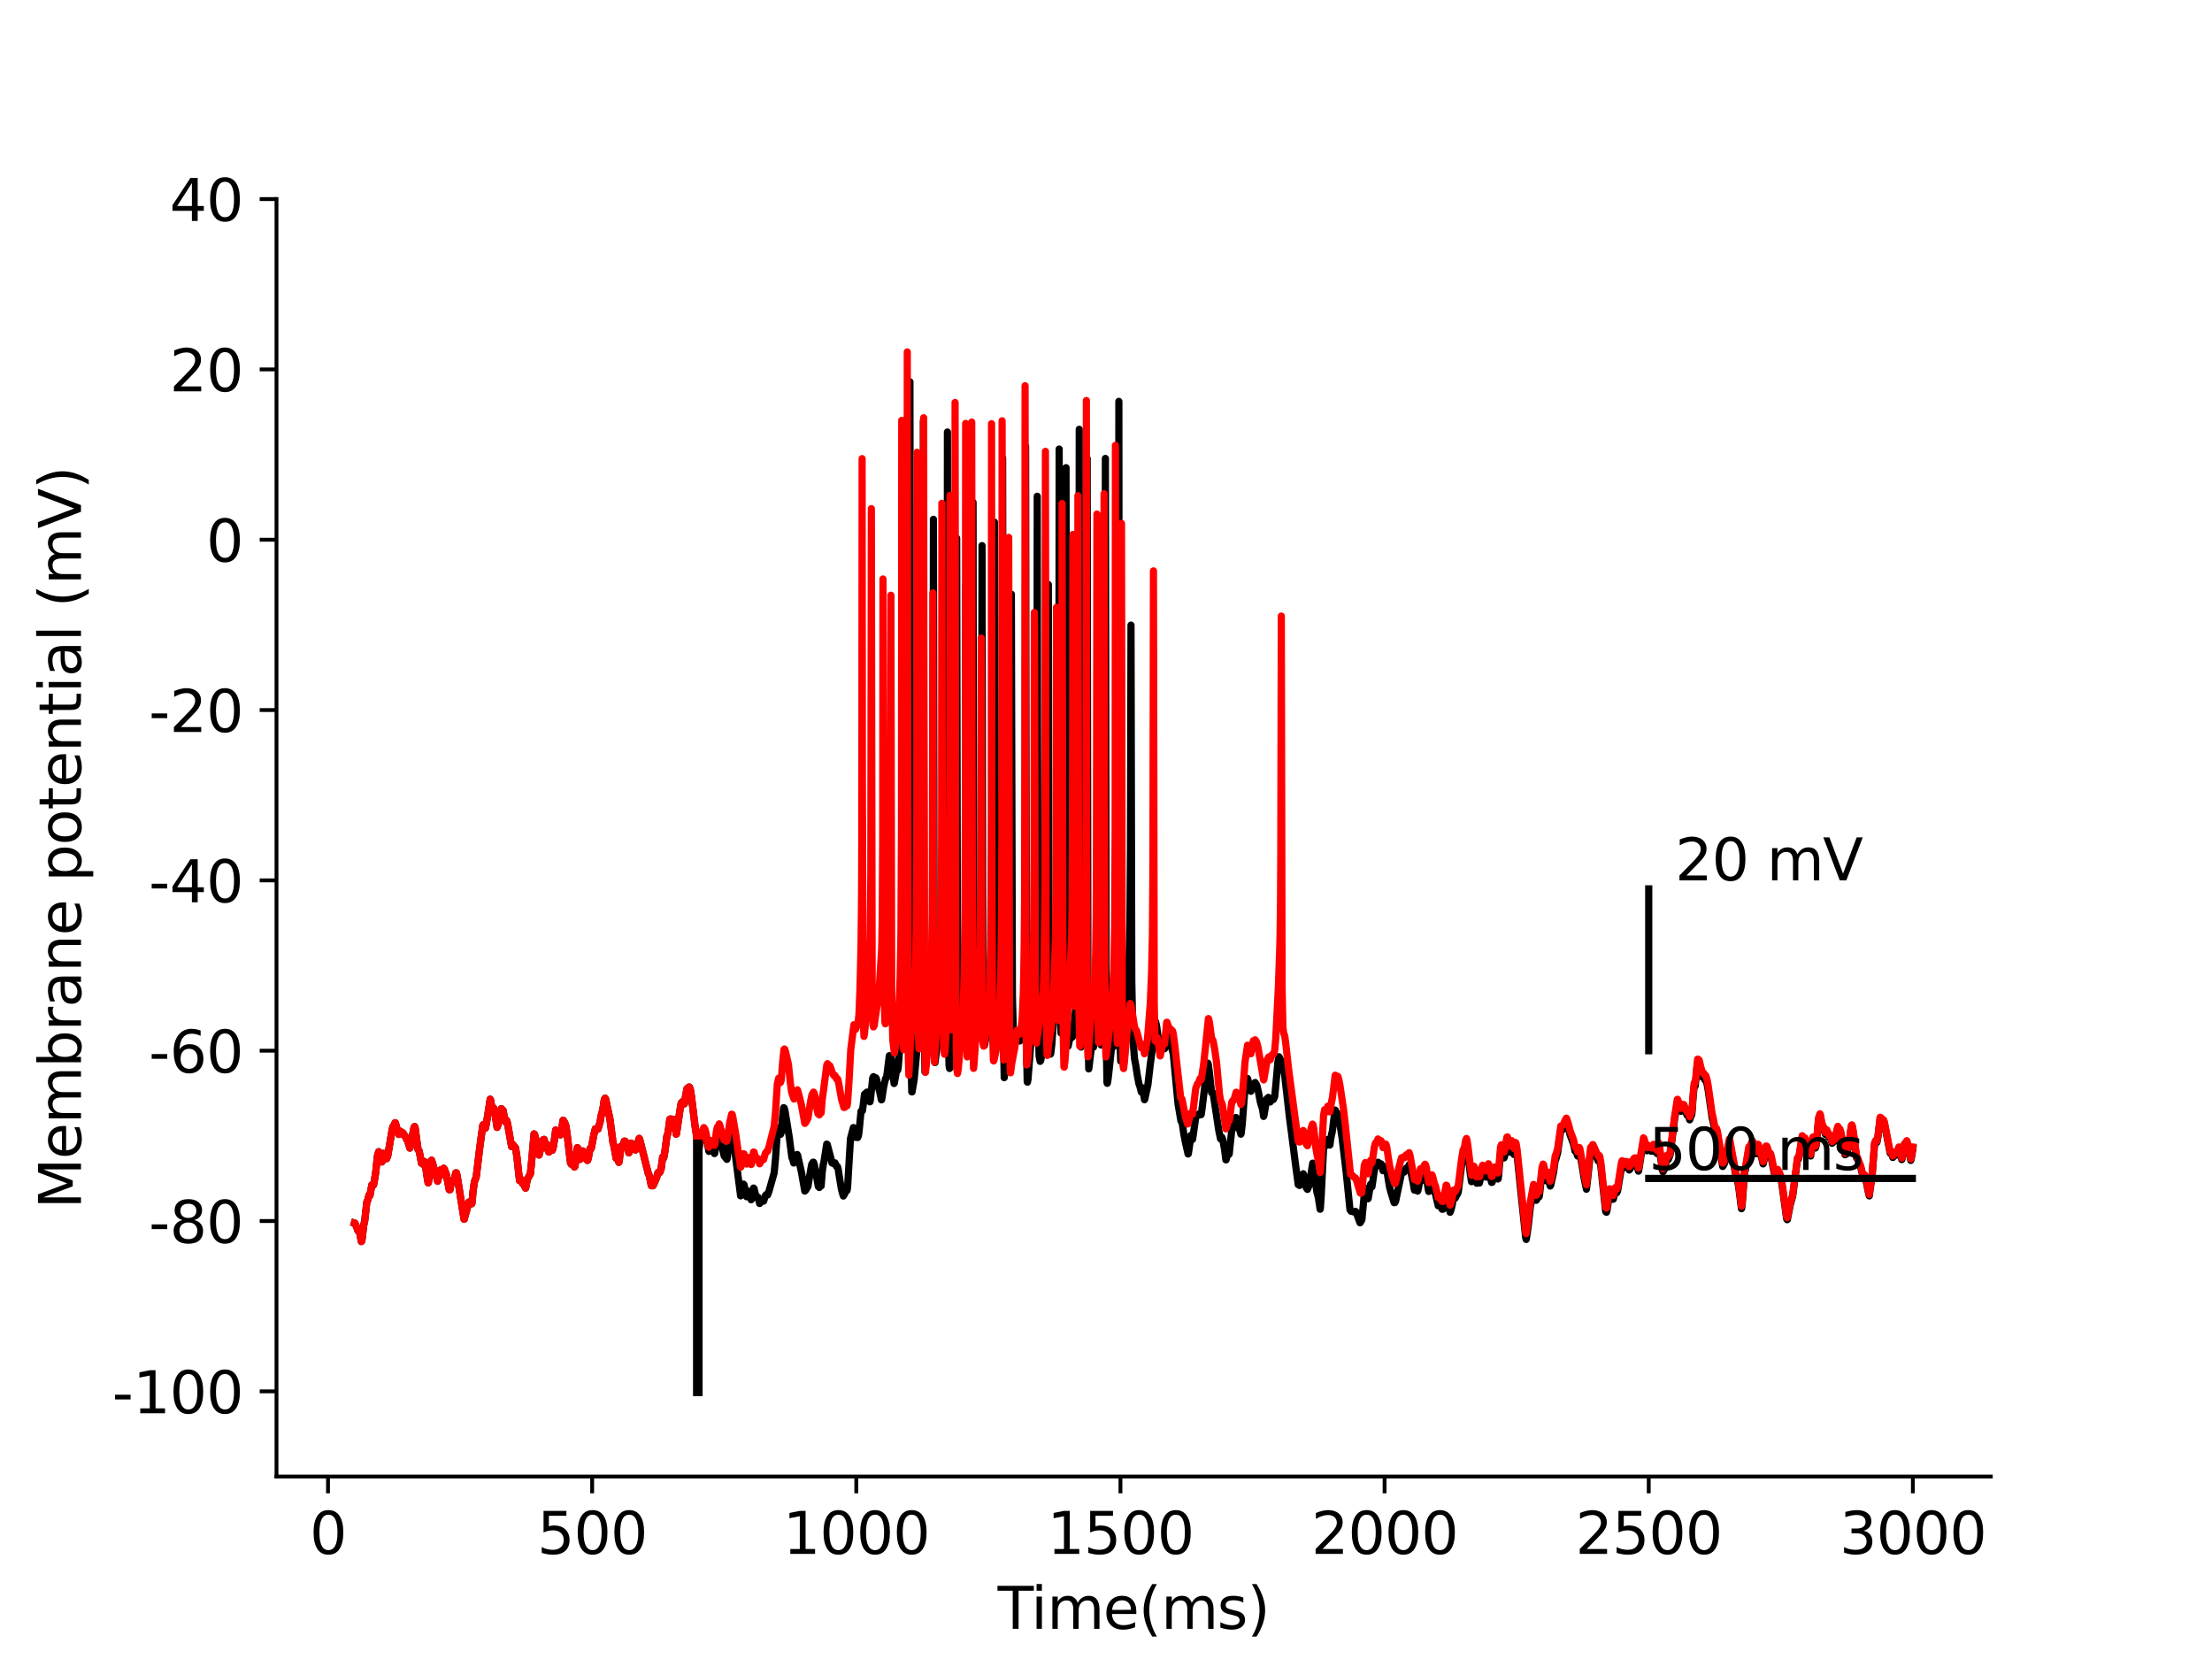 <?xml version="1.0" encoding="utf-8" standalone="no"?>
<!DOCTYPE svg PUBLIC "-//W3C//DTD SVG 1.1//EN"
  "http://www.w3.org/Graphics/SVG/1.1/DTD/svg11.dtd">
<svg height="345.6pt" version="1.1" viewBox="0 0 460.8 345.6" width="460.8pt" xmlns="http://www.w3.org/2000/svg" xmlns:xlink="http://www.w3.org/1999/xlink">
 <defs>
  <style type="text/css">*{stroke-linecap:butt;stroke-linejoin:round;}</style>
 </defs>
 <g id="figure_1">
  <g id="patch_1">
   <path d="M 0 345.6 
L 460.8 345.6 
L 460.8 0 
L 0 0 
z
" style="fill:#ffffff;"/>
  </g>
  <g id="axes_1">
   <g id="patch_2">
    <path d="M 57.6 307.584 
L 414.72 307.584 
L 414.72 41.472 
L 57.6 41.472 
z
" style="fill:#ffffff;"/>
   </g>
   <g id="matplotlib.axis_1">
    <g id="xtick_1">
     <g id="line2d_1">
      <defs>
       <path d="M 0 0 
L 0 3.5 
" id="mc2394ddc79" style="stroke:#000000;stroke-width:0.8;"/>
      </defs>
      <g>
       <use style="stroke:#000000;stroke-width:0.8;" x="68.33" xlink:href="#mc2394ddc79" y="307.584"/>
      </g>
     </g>
     <g id="text_1">
      <!-- 0 -->
      <g transform="translate(64.513 323.702)scale(0.12 -0.12)">
       <defs>
        <path d="M 2034 4250 
Q 1547 4250 1301 3770 
Q 1056 3291 1056 2328 
Q 1056 1369 1301 889 
Q 1547 409 2034 409 
Q 2525 409 2770 889 
Q 3016 1369 3016 2328 
Q 3016 3291 2770 3770 
Q 2525 4250 2034 4250 
z
M 2034 4750 
Q 2819 4750 3233 4129 
Q 3647 3509 3647 2328 
Q 3647 1150 3233 529 
Q 2819 -91 2034 -91 
Q 1250 -91 836 529 
Q 422 1150 422 2328 
Q 422 3509 836 4129 
Q 1250 4750 2034 4750 
z
" id="DejaVuSans-30" transform="scale(0.016)"/>
       </defs>
       <use xlink:href="#DejaVuSans-30"/>
      </g>
     </g>
    </g>
    <g id="xtick_2">
     <g id="line2d_2">
      <g>
       <use style="stroke:#000000;stroke-width:0.8;" x="123.356" xlink:href="#mc2394ddc79" y="307.584"/>
      </g>
     </g>
     <g id="text_2">
      <!-- 500 -->
      <g transform="translate(111.904 323.702)scale(0.12 -0.12)">
       <defs>
        <path d="M 691 4666 
L 3169 4666 
L 3169 4134 
L 1269 4134 
L 1269 2991 
Q 1406 3038 1543 3061 
Q 1681 3084 1819 3084 
Q 2600 3084 3056 2656 
Q 3513 2228 3513 1497 
Q 3513 744 3044 326 
Q 2575 -91 1722 -91 
Q 1428 -91 1123 -41 
Q 819 9 494 109 
L 494 744 
Q 775 591 1075 516 
Q 1375 441 1709 441 
Q 2250 441 2565 725 
Q 2881 1009 2881 1497 
Q 2881 1984 2565 2268 
Q 2250 2553 1709 2553 
Q 1456 2553 1204 2497 
Q 953 2441 691 2322 
L 691 4666 
z
" id="DejaVuSans-35" transform="scale(0.016)"/>
       </defs>
       <use xlink:href="#DejaVuSans-35"/>
       <use x="63.623" xlink:href="#DejaVuSans-30"/>
       <use x="127.246" xlink:href="#DejaVuSans-30"/>
      </g>
     </g>
    </g>
    <g id="xtick_3">
     <g id="line2d_3">
      <g>
       <use style="stroke:#000000;stroke-width:0.8;" x="178.382" xlink:href="#mc2394ddc79" y="307.584"/>
      </g>
     </g>
     <g id="text_3">
      <!-- 1000 -->
      <g transform="translate(163.112 323.702)scale(0.12 -0.12)">
       <defs>
        <path d="M 794 531 
L 1825 531 
L 1825 4091 
L 703 3866 
L 703 4441 
L 1819 4666 
L 2450 4666 
L 2450 531 
L 3481 531 
L 3481 0 
L 794 0 
L 794 531 
z
" id="DejaVuSans-31" transform="scale(0.016)"/>
       </defs>
       <use xlink:href="#DejaVuSans-31"/>
       <use x="63.623" xlink:href="#DejaVuSans-30"/>
       <use x="127.246" xlink:href="#DejaVuSans-30"/>
       <use x="190.869" xlink:href="#DejaVuSans-30"/>
      </g>
     </g>
    </g>
    <g id="xtick_4">
     <g id="line2d_4">
      <g>
       <use style="stroke:#000000;stroke-width:0.8;" x="233.409" xlink:href="#mc2394ddc79" y="307.584"/>
      </g>
     </g>
     <g id="text_4">
      <!-- 1500 -->
      <g transform="translate(218.139 323.702)scale(0.12 -0.12)">
       <use xlink:href="#DejaVuSans-31"/>
       <use x="63.623" xlink:href="#DejaVuSans-35"/>
       <use x="127.246" xlink:href="#DejaVuSans-30"/>
       <use x="190.869" xlink:href="#DejaVuSans-30"/>
      </g>
     </g>
    </g>
    <g id="xtick_5">
     <g id="line2d_5">
      <g>
       <use style="stroke:#000000;stroke-width:0.8;" x="288.435" xlink:href="#mc2394ddc79" y="307.584"/>
      </g>
     </g>
     <g id="text_5">
      <!-- 2000 -->
      <g transform="translate(273.165 323.702)scale(0.12 -0.12)">
       <defs>
        <path d="M 1228 531 
L 3431 531 
L 3431 0 
L 469 0 
L 469 531 
Q 828 903 1448 1529 
Q 2069 2156 2228 2338 
Q 2531 2678 2651 2914 
Q 2772 3150 2772 3378 
Q 2772 3750 2511 3984 
Q 2250 4219 1831 4219 
Q 1534 4219 1204 4116 
Q 875 4013 500 3803 
L 500 4441 
Q 881 4594 1212 4672 
Q 1544 4750 1819 4750 
Q 2544 4750 2975 4387 
Q 3406 4025 3406 3419 
Q 3406 3131 3298 2873 
Q 3191 2616 2906 2266 
Q 2828 2175 2409 1742 
Q 1991 1309 1228 531 
z
" id="DejaVuSans-32" transform="scale(0.016)"/>
       </defs>
       <use xlink:href="#DejaVuSans-32"/>
       <use x="63.623" xlink:href="#DejaVuSans-30"/>
       <use x="127.246" xlink:href="#DejaVuSans-30"/>
       <use x="190.869" xlink:href="#DejaVuSans-30"/>
      </g>
     </g>
    </g>
    <g id="xtick_6">
     <g id="line2d_6">
      <g>
       <use style="stroke:#000000;stroke-width:0.8;" x="343.461" xlink:href="#mc2394ddc79" y="307.584"/>
      </g>
     </g>
     <g id="text_6">
      <!-- 2500 -->
      <g transform="translate(328.191 323.702)scale(0.12 -0.12)">
       <use xlink:href="#DejaVuSans-32"/>
       <use x="63.623" xlink:href="#DejaVuSans-35"/>
       <use x="127.246" xlink:href="#DejaVuSans-30"/>
       <use x="190.869" xlink:href="#DejaVuSans-30"/>
      </g>
     </g>
    </g>
    <g id="xtick_7">
     <g id="line2d_7">
      <g>
       <use style="stroke:#000000;stroke-width:0.8;" x="398.487" xlink:href="#mc2394ddc79" y="307.584"/>
      </g>
     </g>
     <g id="text_7">
      <!-- 3000 -->
      <g transform="translate(383.217 323.702)scale(0.12 -0.12)">
       <defs>
        <path d="M 2597 2516 
Q 3050 2419 3304 2112 
Q 3559 1806 3559 1356 
Q 3559 666 3084 287 
Q 2609 -91 1734 -91 
Q 1441 -91 1130 -33 
Q 819 25 488 141 
L 488 750 
Q 750 597 1062 519 
Q 1375 441 1716 441 
Q 2309 441 2620 675 
Q 2931 909 2931 1356 
Q 2931 1769 2642 2001 
Q 2353 2234 1838 2234 
L 1294 2234 
L 1294 2753 
L 1863 2753 
Q 2328 2753 2575 2939 
Q 2822 3125 2822 3475 
Q 2822 3834 2567 4026 
Q 2313 4219 1838 4219 
Q 1578 4219 1281 4162 
Q 984 4106 628 3988 
L 628 4550 
Q 988 4650 1302 4700 
Q 1616 4750 1894 4750 
Q 2613 4750 3031 4423 
Q 3450 4097 3450 3541 
Q 3450 3153 3228 2886 
Q 3006 2619 2597 2516 
z
" id="DejaVuSans-33" transform="scale(0.016)"/>
       </defs>
       <use xlink:href="#DejaVuSans-33"/>
       <use x="63.623" xlink:href="#DejaVuSans-30"/>
       <use x="127.246" xlink:href="#DejaVuSans-30"/>
       <use x="190.869" xlink:href="#DejaVuSans-30"/>
      </g>
     </g>
    </g>
    <g id="text_8">
     <!-- Time(ms) -->
     <g transform="translate(207.828 339.316)scale(0.12 -0.12)">
      <defs>
       <path d="M -19 4666 
L 3928 4666 
L 3928 4134 
L 2272 4134 
L 2272 0 
L 1638 0 
L 1638 4134 
L -19 4134 
L -19 4666 
z
" id="DejaVuSans-54" transform="scale(0.016)"/>
       <path d="M 603 3500 
L 1178 3500 
L 1178 0 
L 603 0 
L 603 3500 
z
M 603 4863 
L 1178 4863 
L 1178 4134 
L 603 4134 
L 603 4863 
z
" id="DejaVuSans-69" transform="scale(0.016)"/>
       <path d="M 3328 2828 
Q 3544 3216 3844 3400 
Q 4144 3584 4550 3584 
Q 5097 3584 5394 3201 
Q 5691 2819 5691 2113 
L 5691 0 
L 5113 0 
L 5113 2094 
Q 5113 2597 4934 2840 
Q 4756 3084 4391 3084 
Q 3944 3084 3684 2787 
Q 3425 2491 3425 1978 
L 3425 0 
L 2847 0 
L 2847 2094 
Q 2847 2600 2669 2842 
Q 2491 3084 2119 3084 
Q 1678 3084 1418 2786 
Q 1159 2488 1159 1978 
L 1159 0 
L 581 0 
L 581 3500 
L 1159 3500 
L 1159 2956 
Q 1356 3278 1631 3431 
Q 1906 3584 2284 3584 
Q 2666 3584 2933 3390 
Q 3200 3197 3328 2828 
z
" id="DejaVuSans-6d" transform="scale(0.016)"/>
       <path d="M 3597 1894 
L 3597 1613 
L 953 1613 
Q 991 1019 1311 708 
Q 1631 397 2203 397 
Q 2534 397 2845 478 
Q 3156 559 3463 722 
L 3463 178 
Q 3153 47 2828 -22 
Q 2503 -91 2169 -91 
Q 1331 -91 842 396 
Q 353 884 353 1716 
Q 353 2575 817 3079 
Q 1281 3584 2069 3584 
Q 2775 3584 3186 3129 
Q 3597 2675 3597 1894 
z
M 3022 2063 
Q 3016 2534 2758 2815 
Q 2500 3097 2075 3097 
Q 1594 3097 1305 2825 
Q 1016 2553 972 2059 
L 3022 2063 
z
" id="DejaVuSans-65" transform="scale(0.016)"/>
       <path d="M 1984 4856 
Q 1566 4138 1362 3434 
Q 1159 2731 1159 2009 
Q 1159 1288 1364 580 
Q 1569 -128 1984 -844 
L 1484 -844 
Q 1016 -109 783 600 
Q 550 1309 550 2009 
Q 550 2706 781 3412 
Q 1013 4119 1484 4856 
L 1984 4856 
z
" id="DejaVuSans-28" transform="scale(0.016)"/>
       <path d="M 2834 3397 
L 2834 2853 
Q 2591 2978 2328 3040 
Q 2066 3103 1784 3103 
Q 1356 3103 1142 2972 
Q 928 2841 928 2578 
Q 928 2378 1081 2264 
Q 1234 2150 1697 2047 
L 1894 2003 
Q 2506 1872 2764 1633 
Q 3022 1394 3022 966 
Q 3022 478 2636 193 
Q 2250 -91 1575 -91 
Q 1294 -91 989 -36 
Q 684 19 347 128 
L 347 722 
Q 666 556 975 473 
Q 1284 391 1588 391 
Q 1994 391 2212 530 
Q 2431 669 2431 922 
Q 2431 1156 2273 1281 
Q 2116 1406 1581 1522 
L 1381 1569 
Q 847 1681 609 1914 
Q 372 2147 372 2553 
Q 372 3047 722 3315 
Q 1072 3584 1716 3584 
Q 2034 3584 2315 3537 
Q 2597 3491 2834 3397 
z
" id="DejaVuSans-73" transform="scale(0.016)"/>
       <path d="M 513 4856 
L 1013 4856 
Q 1481 4119 1714 3412 
Q 1947 2706 1947 2009 
Q 1947 1309 1714 600 
Q 1481 -109 1013 -844 
L 513 -844 
Q 928 -128 1133 580 
Q 1338 1288 1338 2009 
Q 1338 2731 1133 3434 
Q 928 4138 513 4856 
z
" id="DejaVuSans-29" transform="scale(0.016)"/>
      </defs>
      <use xlink:href="#DejaVuSans-54"/>
      <use x="57.959" xlink:href="#DejaVuSans-69"/>
      <use x="85.742" xlink:href="#DejaVuSans-6d"/>
      <use x="183.154" xlink:href="#DejaVuSans-65"/>
      <use x="244.678" xlink:href="#DejaVuSans-28"/>
      <use x="283.691" xlink:href="#DejaVuSans-6d"/>
      <use x="381.104" xlink:href="#DejaVuSans-73"/>
      <use x="433.203" xlink:href="#DejaVuSans-29"/>
     </g>
    </g>
   </g>
   <g id="matplotlib.axis_2">
    <g id="ytick_1">
     <g id="line2d_8">
      <defs>
       <path d="M 0 0 
L -3.5 0 
" id="m33db9d9c6f" style="stroke:#000000;stroke-width:0.8;"/>
      </defs>
      <g>
       <use style="stroke:#000000;stroke-width:0.8;" x="57.6" xlink:href="#m33db9d9c6f" y="289.843"/>
      </g>
     </g>
     <g id="text_9">
      <!-- -100 -->
      <g transform="translate(23.366 294.402)scale(0.12 -0.12)">
       <defs>
        <path d="M 313 2009 
L 1997 2009 
L 1997 1497 
L 313 1497 
L 313 2009 
z
" id="DejaVuSans-2d" transform="scale(0.016)"/>
       </defs>
       <use xlink:href="#DejaVuSans-2d"/>
       <use x="36.084" xlink:href="#DejaVuSans-31"/>
       <use x="99.707" xlink:href="#DejaVuSans-30"/>
       <use x="163.33" xlink:href="#DejaVuSans-30"/>
      </g>
     </g>
    </g>
    <g id="ytick_2">
     <g id="line2d_9">
      <g>
       <use style="stroke:#000000;stroke-width:0.8;" x="57.6" xlink:href="#m33db9d9c6f" y="254.362"/>
      </g>
     </g>
     <g id="text_10">
      <!-- -80 -->
      <g transform="translate(31.001 258.921)scale(0.12 -0.12)">
       <defs>
        <path d="M 2034 2216 
Q 1584 2216 1326 1975 
Q 1069 1734 1069 1313 
Q 1069 891 1326 650 
Q 1584 409 2034 409 
Q 2484 409 2743 651 
Q 3003 894 3003 1313 
Q 3003 1734 2745 1975 
Q 2488 2216 2034 2216 
z
M 1403 2484 
Q 997 2584 770 2862 
Q 544 3141 544 3541 
Q 544 4100 942 4425 
Q 1341 4750 2034 4750 
Q 2731 4750 3128 4425 
Q 3525 4100 3525 3541 
Q 3525 3141 3298 2862 
Q 3072 2584 2669 2484 
Q 3125 2378 3379 2068 
Q 3634 1759 3634 1313 
Q 3634 634 3220 271 
Q 2806 -91 2034 -91 
Q 1263 -91 848 271 
Q 434 634 434 1313 
Q 434 1759 690 2068 
Q 947 2378 1403 2484 
z
M 1172 3481 
Q 1172 3119 1398 2916 
Q 1625 2713 2034 2713 
Q 2441 2713 2670 2916 
Q 2900 3119 2900 3481 
Q 2900 3844 2670 4047 
Q 2441 4250 2034 4250 
Q 1625 4250 1398 4047 
Q 1172 3844 1172 3481 
z
" id="DejaVuSans-38" transform="scale(0.016)"/>
       </defs>
       <use xlink:href="#DejaVuSans-2d"/>
       <use x="36.084" xlink:href="#DejaVuSans-38"/>
       <use x="99.707" xlink:href="#DejaVuSans-30"/>
      </g>
     </g>
    </g>
    <g id="ytick_3">
     <g id="line2d_10">
      <g>
       <use style="stroke:#000000;stroke-width:0.8;" x="57.6" xlink:href="#m33db9d9c6f" y="218.88"/>
      </g>
     </g>
     <g id="text_11">
      <!-- -60 -->
      <g transform="translate(31.001 223.439)scale(0.12 -0.12)">
       <defs>
        <path d="M 2113 2584 
Q 1688 2584 1439 2293 
Q 1191 2003 1191 1497 
Q 1191 994 1439 701 
Q 1688 409 2113 409 
Q 2538 409 2786 701 
Q 3034 994 3034 1497 
Q 3034 2003 2786 2293 
Q 2538 2584 2113 2584 
z
M 3366 4563 
L 3366 3988 
Q 3128 4100 2886 4159 
Q 2644 4219 2406 4219 
Q 1781 4219 1451 3797 
Q 1122 3375 1075 2522 
Q 1259 2794 1537 2939 
Q 1816 3084 2150 3084 
Q 2853 3084 3261 2657 
Q 3669 2231 3669 1497 
Q 3669 778 3244 343 
Q 2819 -91 2113 -91 
Q 1303 -91 875 529 
Q 447 1150 447 2328 
Q 447 3434 972 4092 
Q 1497 4750 2381 4750 
Q 2619 4750 2861 4703 
Q 3103 4656 3366 4563 
z
" id="DejaVuSans-36" transform="scale(0.016)"/>
       </defs>
       <use xlink:href="#DejaVuSans-2d"/>
       <use x="36.084" xlink:href="#DejaVuSans-36"/>
       <use x="99.707" xlink:href="#DejaVuSans-30"/>
      </g>
     </g>
    </g>
    <g id="ytick_4">
     <g id="line2d_11">
      <g>
       <use style="stroke:#000000;stroke-width:0.8;" x="57.6" xlink:href="#m33db9d9c6f" y="183.398"/>
      </g>
     </g>
     <g id="text_12">
      <!-- -40 -->
      <g transform="translate(31.001 187.957)scale(0.12 -0.12)">
       <defs>
        <path d="M 2419 4116 
L 825 1625 
L 2419 1625 
L 2419 4116 
z
M 2253 4666 
L 3047 4666 
L 3047 1625 
L 3713 1625 
L 3713 1100 
L 3047 1100 
L 3047 0 
L 2419 0 
L 2419 1100 
L 313 1100 
L 313 1709 
L 2253 4666 
z
" id="DejaVuSans-34" transform="scale(0.016)"/>
       </defs>
       <use xlink:href="#DejaVuSans-2d"/>
       <use x="36.084" xlink:href="#DejaVuSans-34"/>
       <use x="99.707" xlink:href="#DejaVuSans-30"/>
      </g>
     </g>
    </g>
    <g id="ytick_5">
     <g id="line2d_12">
      <g>
       <use style="stroke:#000000;stroke-width:0.8;" x="57.6" xlink:href="#m33db9d9c6f" y="147.917"/>
      </g>
     </g>
     <g id="text_13">
      <!-- -20 -->
      <g transform="translate(31.001 152.476)scale(0.12 -0.12)">
       <use xlink:href="#DejaVuSans-2d"/>
       <use x="36.084" xlink:href="#DejaVuSans-32"/>
       <use x="99.707" xlink:href="#DejaVuSans-30"/>
      </g>
     </g>
    </g>
    <g id="ytick_6">
     <g id="line2d_13">
      <g>
       <use style="stroke:#000000;stroke-width:0.8;" x="57.6" xlink:href="#m33db9d9c6f" y="112.435"/>
      </g>
     </g>
     <g id="text_14">
      <!-- 0 -->
      <g transform="translate(42.965 116.994)scale(0.12 -0.12)">
       <use xlink:href="#DejaVuSans-30"/>
      </g>
     </g>
    </g>
    <g id="ytick_7">
     <g id="line2d_14">
      <g>
       <use style="stroke:#000000;stroke-width:0.8;" x="57.6" xlink:href="#m33db9d9c6f" y="76.954"/>
      </g>
     </g>
     <g id="text_15">
      <!-- 20 -->
      <g transform="translate(35.33 81.513)scale(0.12 -0.12)">
       <use xlink:href="#DejaVuSans-32"/>
       <use x="63.623" xlink:href="#DejaVuSans-30"/>
      </g>
     </g>
    </g>
    <g id="ytick_8">
     <g id="line2d_15">
      <g>
       <use style="stroke:#000000;stroke-width:0.8;" x="57.6" xlink:href="#m33db9d9c6f" y="41.472"/>
      </g>
     </g>
     <g id="text_16">
      <!-- 40 -->
      <g transform="translate(35.33 46.031)scale(0.12 -0.12)">
       <use xlink:href="#DejaVuSans-34"/>
       <use x="63.623" xlink:href="#DejaVuSans-30"/>
      </g>
     </g>
    </g>
    <g id="text_17">
     <!-- Membrane potential (mV) -->
     <g transform="translate(16.87 251.822)rotate(-90)scale(0.12 -0.12)">
      <defs>
       <path d="M 628 4666 
L 1569 4666 
L 2759 1491 
L 3956 4666 
L 4897 4666 
L 4897 0 
L 4281 0 
L 4281 4097 
L 3078 897 
L 2444 897 
L 1241 4097 
L 1241 0 
L 628 0 
L 628 4666 
z
" id="DejaVuSans-4d" transform="scale(0.016)"/>
       <path d="M 3116 1747 
Q 3116 2381 2855 2742 
Q 2594 3103 2138 3103 
Q 1681 3103 1420 2742 
Q 1159 2381 1159 1747 
Q 1159 1113 1420 752 
Q 1681 391 2138 391 
Q 2594 391 2855 752 
Q 3116 1113 3116 1747 
z
M 1159 2969 
Q 1341 3281 1617 3432 
Q 1894 3584 2278 3584 
Q 2916 3584 3314 3078 
Q 3713 2572 3713 1747 
Q 3713 922 3314 415 
Q 2916 -91 2278 -91 
Q 1894 -91 1617 61 
Q 1341 213 1159 525 
L 1159 0 
L 581 0 
L 581 4863 
L 1159 4863 
L 1159 2969 
z
" id="DejaVuSans-62" transform="scale(0.016)"/>
       <path d="M 2631 2963 
Q 2534 3019 2420 3045 
Q 2306 3072 2169 3072 
Q 1681 3072 1420 2755 
Q 1159 2438 1159 1844 
L 1159 0 
L 581 0 
L 581 3500 
L 1159 3500 
L 1159 2956 
Q 1341 3275 1631 3429 
Q 1922 3584 2338 3584 
Q 2397 3584 2469 3576 
Q 2541 3569 2628 3553 
L 2631 2963 
z
" id="DejaVuSans-72" transform="scale(0.016)"/>
       <path d="M 2194 1759 
Q 1497 1759 1228 1600 
Q 959 1441 959 1056 
Q 959 750 1161 570 
Q 1363 391 1709 391 
Q 2188 391 2477 730 
Q 2766 1069 2766 1631 
L 2766 1759 
L 2194 1759 
z
M 3341 1997 
L 3341 0 
L 2766 0 
L 2766 531 
Q 2569 213 2275 61 
Q 1981 -91 1556 -91 
Q 1019 -91 701 211 
Q 384 513 384 1019 
Q 384 1609 779 1909 
Q 1175 2209 1959 2209 
L 2766 2209 
L 2766 2266 
Q 2766 2663 2505 2880 
Q 2244 3097 1772 3097 
Q 1472 3097 1187 3025 
Q 903 2953 641 2809 
L 641 3341 
Q 956 3463 1253 3523 
Q 1550 3584 1831 3584 
Q 2591 3584 2966 3190 
Q 3341 2797 3341 1997 
z
" id="DejaVuSans-61" transform="scale(0.016)"/>
       <path d="M 3513 2113 
L 3513 0 
L 2938 0 
L 2938 2094 
Q 2938 2591 2744 2837 
Q 2550 3084 2163 3084 
Q 1697 3084 1428 2787 
Q 1159 2491 1159 1978 
L 1159 0 
L 581 0 
L 581 3500 
L 1159 3500 
L 1159 2956 
Q 1366 3272 1645 3428 
Q 1925 3584 2291 3584 
Q 2894 3584 3203 3211 
Q 3513 2838 3513 2113 
z
" id="DejaVuSans-6e" transform="scale(0.016)"/>
       <path id="DejaVuSans-20" transform="scale(0.016)"/>
       <path d="M 1159 525 
L 1159 -1331 
L 581 -1331 
L 581 3500 
L 1159 3500 
L 1159 2969 
Q 1341 3281 1617 3432 
Q 1894 3584 2278 3584 
Q 2916 3584 3314 3078 
Q 3713 2572 3713 1747 
Q 3713 922 3314 415 
Q 2916 -91 2278 -91 
Q 1894 -91 1617 61 
Q 1341 213 1159 525 
z
M 3116 1747 
Q 3116 2381 2855 2742 
Q 2594 3103 2138 3103 
Q 1681 3103 1420 2742 
Q 1159 2381 1159 1747 
Q 1159 1113 1420 752 
Q 1681 391 2138 391 
Q 2594 391 2855 752 
Q 3116 1113 3116 1747 
z
" id="DejaVuSans-70" transform="scale(0.016)"/>
       <path d="M 1959 3097 
Q 1497 3097 1228 2736 
Q 959 2375 959 1747 
Q 959 1119 1226 758 
Q 1494 397 1959 397 
Q 2419 397 2687 759 
Q 2956 1122 2956 1747 
Q 2956 2369 2687 2733 
Q 2419 3097 1959 3097 
z
M 1959 3584 
Q 2709 3584 3137 3096 
Q 3566 2609 3566 1747 
Q 3566 888 3137 398 
Q 2709 -91 1959 -91 
Q 1206 -91 779 398 
Q 353 888 353 1747 
Q 353 2609 779 3096 
Q 1206 3584 1959 3584 
z
" id="DejaVuSans-6f" transform="scale(0.016)"/>
       <path d="M 1172 4494 
L 1172 3500 
L 2356 3500 
L 2356 3053 
L 1172 3053 
L 1172 1153 
Q 1172 725 1289 603 
Q 1406 481 1766 481 
L 2356 481 
L 2356 0 
L 1766 0 
Q 1100 0 847 248 
Q 594 497 594 1153 
L 594 3053 
L 172 3053 
L 172 3500 
L 594 3500 
L 594 4494 
L 1172 4494 
z
" id="DejaVuSans-74" transform="scale(0.016)"/>
       <path d="M 603 4863 
L 1178 4863 
L 1178 0 
L 603 0 
L 603 4863 
z
" id="DejaVuSans-6c" transform="scale(0.016)"/>
       <path d="M 1831 0 
L 50 4666 
L 709 4666 
L 2188 738 
L 3669 4666 
L 4325 4666 
L 2547 0 
L 1831 0 
z
" id="DejaVuSans-56" transform="scale(0.016)"/>
      </defs>
      <use xlink:href="#DejaVuSans-4d"/>
      <use x="86.279" xlink:href="#DejaVuSans-65"/>
      <use x="147.803" xlink:href="#DejaVuSans-6d"/>
      <use x="245.215" xlink:href="#DejaVuSans-62"/>
      <use x="308.691" xlink:href="#DejaVuSans-72"/>
      <use x="349.805" xlink:href="#DejaVuSans-61"/>
      <use x="411.084" xlink:href="#DejaVuSans-6e"/>
      <use x="474.463" xlink:href="#DejaVuSans-65"/>
      <use x="535.986" xlink:href="#DejaVuSans-20"/>
      <use x="567.773" xlink:href="#DejaVuSans-70"/>
      <use x="631.25" xlink:href="#DejaVuSans-6f"/>
      <use x="692.432" xlink:href="#DejaVuSans-74"/>
      <use x="731.641" xlink:href="#DejaVuSans-65"/>
      <use x="793.164" xlink:href="#DejaVuSans-6e"/>
      <use x="856.543" xlink:href="#DejaVuSans-74"/>
      <use x="895.752" xlink:href="#DejaVuSans-69"/>
      <use x="923.535" xlink:href="#DejaVuSans-61"/>
      <use x="984.814" xlink:href="#DejaVuSans-6c"/>
      <use x="1012.598" xlink:href="#DejaVuSans-20"/>
      <use x="1044.385" xlink:href="#DejaVuSans-28"/>
      <use x="1083.398" xlink:href="#DejaVuSans-6d"/>
      <use x="1180.811" xlink:href="#DejaVuSans-56"/>
      <use x="1249.219" xlink:href="#DejaVuSans-29"/>
     </g>
    </g>
   </g>
   <g id="line2d_16">
    <path clip-path="url(#p0d8b78e09e)" d="M 73.833 254.77 
L 73.943 254.799 
L 74.383 255.844 
L 74.548 256.366 
L 74.603 256.275 
L 74.713 256.152 
L 74.768 256.196 
L 74.933 256.749 
L 75.263 258.64 
L 75.373 258.513 
L 75.484 257.66 
L 75.759 255.292 
L 75.979 254.313 
L 76.419 250.361 
L 76.639 249.979 
L 76.859 248.967 
L 76.969 249.024 
L 77.024 249.084 
L 77.079 249.013 
L 77.189 248.321 
L 77.464 246.842 
L 77.63 246.82 
L 77.795 246.871 
L 77.905 246.488 
L 78.29 244.06 
L 78.62 240.847 
L 78.895 239.923 
L 79.005 240.133 
L 79.555 242.051 
L 79.666 241.54 
L 79.886 240.269 
L 79.996 240.393 
L 80.546 241.366 
L 80.766 240.818 
L 81.701 235.249 
L 81.922 234.547 
L 82.032 234.623 
L 82.142 234.354 
L 82.307 233.888 
L 82.362 233.909 
L 82.527 234.507 
L 82.967 236.121 
L 83.077 236.319 
L 83.132 236.292 
L 83.407 235.663 
L 83.462 235.724 
L 83.627 236.185 
L 83.682 236.119 
L 83.903 235.973 
L 84.013 236.125 
L 84.233 236.48 
L 84.343 236.673 
L 84.508 236.856 
L 84.618 237.127 
L 84.783 237.476 
L 84.893 237.532 
L 85.113 238.286 
L 85.388 239.164 
L 86.269 234.785 
L 86.379 234.683 
L 86.489 235.017 
L 86.764 237.151 
L 87.094 239.496 
L 87.314 239.784 
L 87.534 240.859 
L 87.809 242.326 
L 88.085 242.513 
L 88.14 242.518 
L 88.415 241.965 
L 88.58 242.508 
L 88.965 245.136 
L 89.185 246.41 
L 89.24 246.384 
L 89.405 245.267 
L 89.79 241.859 
L 89.9 241.696 
L 90.065 242.17 
L 91.166 246.068 
L 91.276 245.639 
L 91.661 243.925 
L 91.826 243.674 
L 91.936 243.819 
L 92.156 244.678 
L 92.211 244.469 
L 92.432 243.377 
L 92.542 243.513 
L 92.817 244.242 
L 92.927 244.439 
L 93.147 245.553 
L 93.587 247.831 
L 93.752 247.829 
L 93.917 246.758 
L 94.137 245.997 
L 94.413 246.291 
L 94.468 246.16 
L 94.963 244.322 
L 95.073 244.325 
L 95.238 244.965 
L 96.669 253.978 
L 96.724 253.967 
L 96.944 253.018 
L 97.219 252.135 
L 97.329 251.723 
L 97.659 250.417 
L 97.769 250.444 
L 98.264 250.769 
L 98.319 250.672 
L 98.539 248.238 
L 98.815 246.235 
L 99.2 245.205 
L 99.97 238.835 
L 100.575 234.425 
L 100.741 234.239 
L 100.851 234.316 
L 101.071 235.046 
L 101.126 234.99 
L 101.346 233.935 
L 102.116 228.989 
L 102.226 229.262 
L 102.556 231.426 
L 102.666 231.222 
L 102.832 230.835 
L 102.942 231.009 
L 103.162 232.338 
L 103.547 234.852 
L 103.657 234.6 
L 104.427 230.97 
L 104.482 230.986 
L 104.812 231.332 
L 105.198 233.643 
L 105.308 233.471 
L 105.473 233.345 
L 105.583 233.504 
L 105.748 234.157 
L 106.573 238.863 
L 106.793 238.408 
L 106.848 238.442 
L 107.399 239.149 
L 107.674 240.915 
L 108.224 245.929 
L 108.334 245.749 
L 108.444 245.598 
L 108.499 245.651 
L 108.774 246.363 
L 108.884 246.591 
L 108.939 246.544 
L 109.049 246.565 
L 109.49 247.515 
L 109.545 247.299 
L 109.875 245.576 
L 109.985 245.432 
L 110.37 244.702 
L 110.48 244.578 
L 110.755 241.913 
L 111.251 236.218 
L 111.361 236.308 
L 111.856 238.261 
L 112.296 240.612 
L 112.516 239.746 
L 113.176 237.418 
L 113.342 237.356 
L 113.507 237.923 
L 113.782 239.14 
L 113.947 239.077 
L 114.332 240 
L 114.387 239.947 
L 114.662 238.595 
L 114.717 238.606 
L 114.937 239.293 
L 115.047 239.624 
L 115.102 239.534 
L 115.322 238.658 
L 115.763 235.402 
L 115.873 235.482 
L 116.148 235.934 
L 116.423 235.779 
L 116.753 236.418 
L 116.808 236.287 
L 117.028 234.988 
L 117.303 233.363 
L 117.413 233.45 
L 117.744 234.115 
L 117.909 234.637 
L 118.184 236.653 
L 118.844 242.224 
L 119.009 242.528 
L 119.339 242.296 
L 119.449 242.552 
L 119.67 243.103 
L 119.78 242.918 
L 119.945 241.577 
L 120.275 239.078 
L 120.385 239.203 
L 120.605 240.45 
L 120.825 241.521 
L 121.045 241.355 
L 121.375 239.757 
L 121.43 239.835 
L 121.981 241.305 
L 122.146 241.33 
L 122.256 241.429 
L 122.366 241.736 
L 122.421 241.697 
L 122.586 241.075 
L 122.916 239.264 
L 123.081 239.369 
L 123.191 239.122 
L 123.741 236.243 
L 124.017 235.15 
L 124.182 235.159 
L 124.567 235.224 
L 125.007 233.743 
L 125.227 232.427 
L 125.447 231.611 
L 125.502 231.582 
L 125.612 230.888 
L 125.888 229.065 
L 126.053 228.776 
L 126.163 228.966 
L 127.043 233.024 
L 127.703 238.062 
L 127.868 238.596 
L 128.364 241.319 
L 128.474 241.181 
L 128.639 241.096 
L 128.804 241.578 
L 128.914 242.133 
L 128.969 242.018 
L 129.354 238.816 
L 129.519 238.766 
L 129.684 238.653 
L 129.739 238.618 
L 130.069 237.717 
L 130.235 237.73 
L 130.4 238.095 
L 131.005 240.167 
L 131.115 239.962 
L 131.445 238.129 
L 131.555 238.254 
L 131.665 238.528 
L 131.72 238.47 
L 131.83 238.356 
L 131.885 238.416 
L 132.381 239.553 
L 132.491 239.236 
L 132.821 238.144 
L 132.931 237.877 
L 133.151 237.148 
L 133.261 237.356 
L 135.077 244.579 
L 135.187 244.703 
L 135.352 245.366 
L 135.682 247.003 
L 135.737 246.974 
L 135.902 246.87 
L 136.012 247.018 
L 136.067 246.964 
L 136.783 245.339 
L 137.058 244.303 
L 137.223 244.143 
L 137.443 244.239 
L 137.718 243.542 
L 138.048 241.03 
L 138.158 241.166 
L 138.213 241.294 
L 138.268 241.222 
L 138.489 239.993 
L 138.709 238.336 
L 138.929 236.626 
L 139.094 236.234 
L 139.259 235.264 
L 139.534 233.153 
L 139.644 233.102 
L 139.699 233.176 
L 139.754 233.127 
L 139.919 233.119 
L 140.029 233.302 
L 140.139 233.645 
L 140.194 233.609 
L 140.359 233.171 
L 140.414 233.212 
L 140.58 233.962 
L 140.855 236.267 
L 140.91 236.24 
L 141.295 233.661 
L 141.625 231.425 
L 141.9 229.794 
L 142.23 229.466 
L 142.56 229.957 
L 142.615 229.819 
L 142.836 228.207 
L 143.111 226.788 
L 143.221 226.746 
L 143.496 226.458 
L 143.606 226.45 
L 143.826 227.024 
L 144.046 228.47 
L 144.817 234.765 
L 145.037 236.159 
L 145.477 239.627 
L 145.532 239.604 
L 145.697 238.792 
L 146.137 236.392 
L 146.412 235.697 
L 146.632 235.242 
L 146.852 235.697 
L 147.073 236.583 
L 147.678 239.857 
L 147.953 239.542 
L 148.228 238.891 
L 148.393 238.995 
L 148.558 239.344 
L 148.833 240.311 
L 148.888 240.254 
L 149.054 239.268 
L 149.384 237.024 
L 149.494 237.027 
L 149.549 237.096 
L 149.769 236.566 
L 149.824 236.605 
L 149.989 237.208 
L 150.869 240.836 
L 151.2 241.219 
L 151.42 241.517 
L 151.475 241.408 
L 151.75 239.127 
L 151.97 238.098 
L 152.08 237.968 
L 152.41 236.713 
L 152.52 236.851 
L 152.85 238.473 
L 153.125 240.155 
L 154.281 249.118 
L 154.391 249.021 
L 154.611 247.812 
L 154.886 246.672 
L 154.996 246.804 
L 155.216 247.736 
L 155.547 249.308 
L 155.602 249.293 
L 155.712 249.236 
L 155.987 248.152 
L 156.042 248.176 
L 156.207 248.684 
L 156.482 249.935 
L 156.537 249.879 
L 156.702 249.035 
L 156.977 247.491 
L 157.087 247.599 
L 157.307 248.534 
L 157.583 249.474 
L 157.913 249.414 
L 158.133 250.273 
L 158.243 250.712 
L 158.298 250.665 
L 158.463 250.382 
L 158.628 250.132 
L 158.848 250.198 
L 159.013 250.152 
L 159.068 250.226 
L 159.123 250.125 
L 159.453 249.031 
L 159.674 248.81 
L 159.894 248.946 
L 160.169 248.237 
L 161.269 244.338 
L 161.544 241.437 
L 161.93 235.793 
L 162.15 234.96 
L 162.26 235.14 
L 162.59 236.319 
L 162.755 235.904 
L 163.03 232.522 
L 163.25 230.75 
L 163.36 230.806 
L 163.525 231.393 
L 164.406 236.816 
L 164.956 241.138 
L 165.121 241.432 
L 165.341 242.285 
L 165.396 242.265 
L 165.561 241.976 
L 166.057 240.5 
L 166.167 240.699 
L 166.937 244.095 
L 167.652 248.127 
L 167.817 247.98 
L 168.313 247.15 
L 168.808 244.102 
L 169.083 242.584 
L 169.358 242.12 
L 169.468 242.108 
L 169.633 242.546 
L 169.908 243.993 
L 170.459 247.163 
L 170.679 247.379 
L 170.734 247.284 
L 170.954 247.048 
L 171.064 247.048 
L 171.284 244.168 
L 171.504 242.559 
L 171.614 242.191 
L 172.22 238.339 
L 172.33 238.403 
L 173.1 241.306 
L 173.32 242.277 
L 173.485 242.227 
L 173.705 242.434 
L 173.925 242.233 
L 174.035 242.442 
L 174.256 242.993 
L 174.421 242.957 
L 174.586 243.412 
L 174.861 245.185 
L 175.246 247.55 
L 175.466 248.443 
L 175.686 249.159 
L 175.906 248.8 
L 176.347 247.906 
L 176.457 247.999 
L 176.567 247.316 
L 176.897 241.696 
L 177.172 237.167 
L 177.447 236.132 
L 177.777 234.888 
L 177.887 235.172 
L 178.217 236.942 
L 178.327 236.863 
L 178.493 236.883 
L 178.658 236.973 
L 178.823 236.609 
L 178.933 235.96 
L 179.373 231.471 
L 179.648 231.422 
L 179.758 230.692 
L 180.088 227.949 
L 180.308 227.768 
L 180.639 227.496 
L 180.694 227.61 
L 181.189 229.529 
L 181.244 229.513 
L 181.354 228.825 
L 181.794 224.583 
L 181.959 224.289 
L 182.179 224.838 
L 182.234 224.744 
L 182.454 224.53 
L 182.564 224.693 
L 182.73 225.447 
L 183.005 226.566 
L 183.225 227.332 
L 183.61 229.119 
L 183.665 229.094 
L 183.775 228.395 
L 184.05 226.597 
L 184.215 225.812 
L 184.49 224.656 
L 184.655 224.573 
L 184.821 223.452 
L 185.261 219.919 
L 185.591 219.998 
L 185.756 220.835 
L 186.086 224.17 
L 186.251 225.713 
L 186.306 225.643 
L 186.802 222.826 
L 187.022 222.931 
L 187.132 222.22 
L 188.067 209.382 
L 188.342 202.387 
L 188.507 192.076 
L 188.562 183.516 
L 188.672 107.492 
L 188.837 210.954 
L 188.948 215.464 
L 189.003 214.868 
L 189.223 207.838 
L 189.388 198.461 
L 189.498 180.457 
L 189.553 79.537 
L 189.608 133.516 
L 189.773 220.093 
L 189.938 227.454 
L 189.993 227.464 
L 190.433 224.935 
L 191.864 209.505 
L 192.084 201.89 
L 192.249 186.887 
L 192.304 165.508 
L 192.359 87.687 
L 192.524 213.528 
L 192.689 223.318 
L 192.744 223.244 
L 193.68 213.179 
L 194.01 207.145 
L 194.23 197.468 
L 194.34 183.849 
L 194.45 108.179 
L 194.615 214.482 
L 194.78 221.365 
L 195.551 215.131 
L 195.826 214.4 
L 195.991 212.758 
L 196.376 209.088 
L 196.596 208.456 
L 196.706 208.441 
L 196.816 207.942 
L 196.926 206.404 
L 197.091 200.788 
L 197.256 185.852 
L 197.312 163.794 
L 197.367 89.995 
L 197.532 210.931 
L 197.697 221.972 
L 197.807 222.584 
L 197.862 222.516 
L 198.192 219.994 
L 198.412 216.307 
L 199.017 197.726 
L 199.127 189.87 
L 199.182 181.559 
L 199.292 112.13 
L 199.458 209.116 
L 199.623 218.29 
L 199.678 218.65 
L 199.733 218.639 
L 199.898 217.494 
L 200.228 215.447 
L 200.448 214.086 
L 200.668 210.475 
L 200.943 201.721 
L 201.108 190.082 
L 201.163 179.63 
L 201.218 121.739 
L 201.273 131.436 
L 201.438 213.842 
L 201.549 219.182 
L 201.604 219.135 
L 201.824 216.182 
L 202.154 208.319 
L 202.484 196.43 
L 202.594 186.751 
L 202.649 173.925 
L 202.704 104.647 
L 202.759 153.496 
L 202.924 211.131 
L 203.089 216.225 
L 203.199 215.68 
L 203.695 211.037 
L 204.19 200.766 
L 204.355 193.339 
L 204.465 180.469 
L 204.575 113.664 
L 204.74 205.38 
L 204.96 217.264 
L 205.07 217.799 
L 205.18 217.303 
L 205.731 213.746 
L 205.896 213.468 
L 206.116 211.79 
L 206.556 204.926 
L 206.831 198.822 
L 206.996 189.474 
L 207.051 181.463 
L 207.161 108.768 
L 207.326 205.167 
L 207.491 215.814 
L 207.601 216.842 
L 207.656 216.762 
L 207.877 214.98 
L 208.482 207.256 
L 208.647 199.333 
L 208.757 186.25 
L 208.867 95.43 
L 209.032 215.944 
L 209.197 224.501 
L 209.307 223.69 
L 209.857 214.282 
L 210.463 195.116 
L 210.573 186.086 
L 210.628 174.59 
L 210.683 123.782 
L 210.738 146.417 
L 210.903 207.405 
L 211.123 215.972 
L 211.343 216.906 
L 211.508 216.253 
L 211.728 215.687 
L 211.838 215.766 
L 212.389 216.823 
L 212.444 216.86 
L 212.719 216.136 
L 212.884 215.076 
L 213.104 212.129 
L 213.324 205.846 
L 213.489 194.87 
L 213.544 186.797 
L 213.654 92.998 
L 213.819 216.462 
L 213.984 225.341 
L 214.039 225.441 
L 214.15 224.867 
L 215.635 205.781 
L 215.855 196.79 
L 215.965 187.204 
L 216.02 174.48 
L 216.075 103.379 
L 216.13 152.64 
L 216.296 212.688 
L 216.461 220.002 
L 216.681 221.103 
L 216.791 220.977 
L 217.011 219.855 
L 217.341 217.823 
L 217.616 212.34 
L 218.111 197.589 
L 218.221 189.436 
L 218.276 180.216 
L 218.387 121.759 
L 218.552 210.368 
L 218.717 218.941 
L 218.827 219.589 
L 218.882 219.488 
L 219.102 217.689 
L 219.432 212.903 
L 219.817 208.361 
L 220.092 205.368 
L 220.312 200.555 
L 220.478 191.992 
L 220.588 168.574 
L 220.643 93.542 
L 220.698 166.894 
L 220.863 210.796 
L 221.028 215.202 
L 221.138 214.364 
L 221.413 209.558 
L 221.798 198.401 
L 221.963 183.918 
L 222.018 163.011 
L 222.073 97.426 
L 222.238 207 
L 222.403 217.568 
L 222.458 217.963 
L 222.514 217.926 
L 223.009 215.681 
L 223.064 215.696 
L 223.339 216.092 
L 223.394 216.046 
L 223.559 215.697 
L 223.669 215.223 
L 224.219 208.398 
L 224.549 199.904 
L 224.715 186.945 
L 224.77 171.538 
L 224.825 89.43 
L 224.88 163.572 
L 225.045 213.753 
L 225.21 218.123 
L 225.43 215.898 
L 225.98 209.551 
L 226.2 201.866 
L 226.365 185.791 
L 226.475 95.497 
L 226.64 214.36 
L 226.806 222.674 
L 226.916 221.874 
L 227.301 218.622 
L 227.631 218.004 
L 227.741 218.089 
L 227.796 218.136 
L 227.961 217.34 
L 228.181 215.133 
L 228.401 210.878 
L 228.731 199.939 
L 228.897 187.72 
L 228.952 175.753 
L 229.007 109.246 
L 229.062 148.434 
L 229.227 212.599 
L 229.392 217.693 
L 229.557 215.986 
L 229.832 209.637 
L 230.052 199.2 
L 230.162 186.122 
L 230.272 95.499 
L 230.437 216.038 
L 230.602 225.501 
L 230.657 225.676 
L 230.712 225.544 
L 230.877 224.472 
L 231.593 217.876 
L 231.703 217.839 
L 231.923 218.082 
L 232.033 217.171 
L 232.638 206.595 
L 232.858 198.738 
L 232.968 188.171 
L 233.024 172.827 
L 233.079 83.615 
L 233.134 163.975 
L 233.299 216.807 
L 233.464 221.042 
L 233.684 219.807 
L 234.234 216.409 
L 235.17 201.213 
L 235.39 191.776 
L 235.5 177.11 
L 235.61 130.225 
L 235.775 204.443 
L 235.995 215.991 
L 236.325 220.463 
L 236.6 221.922 
L 236.93 224.059 
L 237.261 225.778 
L 237.481 226.407 
L 237.756 227.5 
L 237.976 226.599 
L 238.031 226.684 
L 238.251 228.077 
L 238.416 229.096 
L 238.471 229.003 
L 239.131 225.973 
L 239.627 221.706 
L 240.122 217.956 
L 240.287 216.185 
L 240.617 212.808 
L 240.727 212.858 
L 240.947 213.712 
L 241.222 215.832 
L 241.663 219.414 
L 241.718 219.436 
L 241.828 219.027 
L 242.158 217.69 
L 242.268 217.745 
L 242.598 218.475 
L 242.653 218.304 
L 243.093 215.547 
L 243.203 215.262 
L 243.258 215.372 
L 244.414 219.517 
L 244.799 223.616 
L 245.404 229.96 
L 246.01 233.525 
L 246.12 233.578 
L 246.285 234.066 
L 246.615 236.283 
L 246.945 237.989 
L 247.495 240.399 
L 247.55 240.354 
L 247.716 239.283 
L 248.101 236.5 
L 248.266 237.062 
L 248.431 237.358 
L 248.596 236.3 
L 249.091 232.716 
L 249.476 232.183 
L 249.641 232.336 
L 249.696 232.256 
L 249.972 231.925 
L 250.192 232.224 
L 250.247 232.128 
L 250.412 230.92 
L 251.567 221.463 
L 251.622 221.472 
L 251.732 221.835 
L 251.953 223.574 
L 252.393 227.607 
L 252.613 227.586 
L 252.778 228.16 
L 253.438 232.48 
L 253.878 235.411 
L 254.264 237.259 
L 254.539 236.912 
L 254.704 237.321 
L 255.089 239.42 
L 255.364 241.615 
L 255.419 241.617 
L 255.584 240.977 
L 255.804 240.326 
L 255.914 240.4 
L 256.024 240.475 
L 256.079 240.371 
L 256.245 238.694 
L 256.575 235.621 
L 256.795 235.147 
L 257.015 234.864 
L 257.455 232.789 
L 257.51 232.871 
L 257.675 233.634 
L 257.895 234.546 
L 258.17 235.162 
L 258.501 236.272 
L 258.556 236.132 
L 258.776 234.239 
L 259.271 227.658 
L 259.876 224.657 
L 259.986 224.981 
L 260.482 227.156 
L 260.592 227.336 
L 260.977 225.921 
L 261.087 226 
L 261.197 226.162 
L 261.472 225.503 
L 261.802 226.042 
L 262.132 227.4 
L 262.573 229.657 
L 263.013 231.099 
L 263.233 232.571 
L 263.288 232.456 
L 263.893 228.934 
L 264.223 228.602 
L 264.333 228.778 
L 264.609 229.567 
L 264.884 228.803 
L 264.939 228.864 
L 265.159 229.059 
L 265.269 229.045 
L 265.544 228.459 
L 265.819 225.581 
L 266.204 221.282 
L 266.424 220.131 
L 266.534 220.298 
L 266.81 220.916 
L 267.03 221.141 
L 267.25 221.801 
L 267.635 224.132 
L 268.68 233.325 
L 269.011 235.759 
L 269.781 241.843 
L 270.441 246.777 
L 270.716 246.953 
L 270.827 246.728 
L 271.267 244.926 
L 271.487 244.512 
L 271.652 244.989 
L 271.982 247 
L 272.147 247.486 
L 272.367 247.775 
L 272.697 246.986 
L 273.468 242.303 
L 273.523 242.369 
L 273.688 243.115 
L 274.073 246.535 
L 274.348 248.426 
L 274.623 249.41 
L 275.008 251.907 
L 275.064 251.676 
L 275.229 249.082 
L 275.724 239.254 
L 275.944 238.096 
L 276.109 238.455 
L 276.219 238.659 
L 276.604 237.362 
L 276.714 237.544 
L 276.989 238.55 
L 277.044 238.522 
L 277.21 237.317 
L 277.43 236.086 
L 277.485 236.034 
L 277.595 235.323 
L 278.09 231.313 
L 278.145 231.247 
L 278.2 231.304 
L 278.42 232.174 
L 278.53 232.039 
L 278.64 231.923 
L 278.695 231.975 
L 278.915 232.816 
L 279.19 234.562 
L 279.576 236.994 
L 280.456 244.405 
L 281.226 252.007 
L 281.447 252.33 
L 281.777 252.383 
L 281.942 252.456 
L 282.327 252.343 
L 282.437 252.401 
L 282.602 252.779 
L 283.097 254.154 
L 283.317 254.741 
L 283.372 254.688 
L 283.703 254.109 
L 284.308 247.767 
L 284.473 247.528 
L 284.638 247.956 
L 284.968 249.732 
L 285.023 249.671 
L 285.518 246.703 
L 285.629 246.902 
L 285.739 247.263 
L 285.794 247.236 
L 285.959 246.197 
L 286.289 243.871 
L 286.509 243.004 
L 286.784 242.747 
L 287.059 242.102 
L 287.499 242.629 
L 287.665 242.436 
L 287.72 242.487 
L 287.885 243.122 
L 288.105 243.885 
L 288.655 243.009 
L 288.71 243.048 
L 288.875 243.544 
L 289.15 245.403 
L 289.48 247.357 
L 289.811 248.556 
L 289.976 249.082 
L 290.416 250.535 
L 290.581 250.524 
L 290.746 250.192 
L 291.957 244.385 
L 292.342 243.962 
L 292.397 244.025 
L 292.507 244.177 
L 292.947 243.334 
L 293.057 243.372 
L 293.222 243.53 
L 293.552 242.655 
L 293.662 242.899 
L 294.378 246.38 
L 294.653 247.939 
L 294.818 247.634 
L 294.983 247.534 
L 295.313 248.133 
L 295.368 248.027 
L 295.533 247.268 
L 295.863 245.443 
L 296.028 245.499 
L 296.249 245.899 
L 296.304 245.833 
L 296.689 244.632 
L 296.854 244.4 
L 296.964 244.504 
L 297.129 245.05 
L 297.514 247.647 
L 297.624 248.208 
L 297.679 248.124 
L 298.285 246.496 
L 298.34 246.538 
L 298.505 247.075 
L 298.835 248.354 
L 299 248.63 
L 299.22 249.539 
L 299.605 251.187 
L 299.88 250.73 
L 299.935 250.826 
L 300.431 251.917 
L 300.596 251.904 
L 300.761 251.084 
L 301.256 248.43 
L 301.366 248.464 
L 301.531 249.082 
L 301.916 251.86 
L 302.081 252.544 
L 302.301 251.927 
L 302.522 250.994 
L 302.797 249.356 
L 302.907 249.301 
L 303.072 249.667 
L 303.127 249.625 
L 303.457 248.973 
L 303.622 248.742 
L 303.787 248.317 
L 304.448 242.947 
L 304.778 240.908 
L 305.053 240.38 
L 305.493 238.481 
L 305.548 238.586 
L 305.713 239.428 
L 306.263 244.364 
L 306.539 246.169 
L 306.979 244.261 
L 307.089 244.314 
L 307.254 244.846 
L 307.639 246.489 
L 307.969 246.317 
L 308.189 246.454 
L 308.299 245.99 
L 308.574 244.896 
L 308.85 244.043 
L 309.015 244.214 
L 309.565 245.217 
L 309.62 245.124 
L 310.06 243.699 
L 310.17 243.862 
L 310.39 244.958 
L 310.72 246.322 
L 310.831 246.302 
L 310.941 246 
L 311.381 244.336 
L 311.711 244.599 
L 312.041 245.61 
L 312.096 245.561 
L 312.206 244.734 
L 312.591 240.152 
L 312.756 239.692 
L 312.867 239.871 
L 313.307 241.225 
L 313.417 240.994 
L 313.582 240.02 
L 313.912 238.114 
L 314.022 238.064 
L 314.297 238.889 
L 314.572 240.021 
L 314.627 239.83 
L 314.902 238.834 
L 315.013 239.049 
L 315.398 240.508 
L 315.508 240.008 
L 315.728 239.217 
L 315.838 239.451 
L 316.058 240.835 
L 316.718 247.26 
L 317.819 257.763 
L 317.929 258.196 
L 318.149 256.901 
L 318.369 255.297 
L 318.809 251.378 
L 319.47 247.781 
L 319.525 247.855 
L 319.745 248.787 
L 320.02 250.043 
L 320.13 249.9 
L 320.46 249.172 
L 320.515 249.201 
L 320.625 249.319 
L 320.735 248.705 
L 321.23 244.207 
L 321.451 243.499 
L 321.561 243.618 
L 321.781 244.719 
L 322.001 245.949 
L 322.056 245.915 
L 322.166 245.698 
L 322.386 245.195 
L 322.496 245.453 
L 322.936 247.073 
L 323.046 246.887 
L 323.652 244.157 
L 323.982 241.646 
L 324.092 241.558 
L 324.477 240.201 
L 325.137 235.444 
L 325.302 235.512 
L 325.578 235.251 
L 325.743 234.958 
L 325.963 234.289 
L 326.018 234.304 
L 326.293 233.83 
L 326.348 233.87 
L 326.678 234.865 
L 327.118 236.54 
L 327.779 238.276 
L 328.109 239.812 
L 328.219 239.756 
L 328.329 239.795 
L 328.494 240.357 
L 328.659 240.83 
L 328.714 240.797 
L 328.989 239.93 
L 329.099 240.133 
L 329.319 241.318 
L 329.98 245.307 
L 330.475 247.74 
L 330.64 246.476 
L 331.355 239.905 
L 331.465 239.796 
L 331.575 239.859 
L 331.796 239.315 
L 331.851 239.34 
L 332.786 241.413 
L 332.896 241.806 
L 332.951 241.795 
L 333.171 241.598 
L 333.281 241.855 
L 333.501 243.138 
L 333.997 247.879 
L 334.492 252.37 
L 334.657 252.537 
L 334.767 252.176 
L 335.317 248.449 
L 335.372 248.507 
L 335.592 249.158 
L 335.757 249.476 
L 335.867 249.487 
L 336.033 249.833 
L 336.088 249.794 
L 336.253 249.026 
L 336.473 248.144 
L 336.583 248.176 
L 336.748 248.497 
L 336.803 248.471 
L 336.968 248.106 
L 337.903 242.486 
L 338.013 242.712 
L 338.234 243.257 
L 338.509 242.64 
L 338.564 242.685 
L 338.839 242.624 
L 339.004 242.736 
L 339.389 243.73 
L 339.444 243.693 
L 339.719 243.292 
L 339.994 242.469 
L 340.104 242.69 
L 340.16 242.597 
L 340.435 241.895 
L 340.655 241.848 
L 340.765 241.864 
L 340.93 242.318 
L 341.315 243.973 
L 341.37 243.869 
L 341.865 240.712 
L 342.085 239.455 
L 342.361 237.693 
L 342.471 237.814 
L 343.076 239.728 
L 343.186 239.621 
L 343.406 239.296 
L 343.956 239.821 
L 344.066 239.81 
L 344.176 239.832 
L 344.452 239.065 
L 344.892 239.817 
L 345.002 239.843 
L 345.167 240.298 
L 345.222 240.208 
L 345.552 238.741 
L 345.662 239.079 
L 345.937 241.189 
L 346.322 243.768 
L 346.432 244.105 
L 346.488 244.045 
L 346.763 243.503 
L 347.258 241.255 
L 347.368 241.217 
L 347.533 241.548 
L 347.918 240.566 
L 348.854 233.117 
L 349.184 231.124 
L 349.404 229.634 
L 349.459 229.598 
L 349.514 229.688 
L 350.064 231.388 
L 350.174 231.502 
L 350.229 231.455 
L 350.614 230.669 
L 350.78 230.721 
L 351.22 231.807 
L 351.44 232.307 
L 351.605 232.06 
L 351.66 232.095 
L 351.825 232.706 
L 351.99 233.285 
L 352.1 232.997 
L 352.32 232.302 
L 352.375 232.35 
L 352.485 231.782 
L 352.705 228.605 
L 352.926 226.28 
L 352.981 226.184 
L 353.036 226.238 
L 353.091 226.326 
L 353.146 226.207 
L 353.256 225.146 
L 353.586 221.566 
L 353.696 221.436 
L 353.806 221.614 
L 353.861 221.589 
L 353.971 221.726 
L 354.246 223.028 
L 354.631 224.364 
L 354.741 224.445 
L 354.907 224.471 
L 355.182 224.998 
L 355.347 225.006 
L 355.622 225.891 
L 355.842 227.106 
L 356.667 232.867 
L 356.832 233.483 
L 357.218 235.443 
L 357.438 235.901 
L 357.493 235.871 
L 357.603 235.878 
L 357.768 236.4 
L 358.868 242.995 
L 358.978 242.863 
L 359.199 242.456 
L 359.639 240.522 
L 359.749 240.502 
L 359.969 239.321 
L 360.244 237.908 
L 360.354 238.049 
L 360.574 239.287 
L 360.904 241.095 
L 361.18 242.511 
L 361.675 245.336 
L 361.785 245.396 
L 361.95 245.838 
L 362.225 247.482 
L 362.775 251.794 
L 362.83 251.683 
L 362.94 250.79 
L 363.436 244.055 
L 363.601 243.744 
L 364.316 239.352 
L 364.481 239.46 
L 364.701 238.957 
L 364.921 238.323 
L 365.141 238.191 
L 365.306 238.75 
L 365.637 240.245 
L 365.802 240.322 
L 365.967 239.661 
L 366.187 238.805 
L 366.297 238.845 
L 366.462 239.446 
L 366.792 240.735 
L 366.902 240.899 
L 367.177 242.006 
L 367.287 242.464 
L 367.342 242.373 
L 367.618 241.034 
L 367.893 239.168 
L 368.058 239.225 
L 368.223 239.612 
L 368.608 240.996 
L 368.828 240.723 
L 368.993 241.279 
L 369.709 244.906 
L 369.764 245.014 
L 369.819 244.957 
L 370.204 244.07 
L 370.314 244.038 
L 370.754 244.807 
L 371.084 245.866 
L 371.414 248.169 
L 372.185 253.9 
L 372.295 254.087 
L 372.35 254.032 
L 372.955 250.941 
L 373.45 249.192 
L 374.111 244.066 
L 374.441 241.506 
L 374.606 241.522 
L 374.771 241.071 
L 375.431 236.901 
L 375.541 237.066 
L 375.761 237.96 
L 375.816 237.792 
L 375.982 237.33 
L 376.092 237.534 
L 376.367 239.155 
L 376.532 239.783 
L 376.862 239.558 
L 377.027 240.261 
L 377.192 240.817 
L 377.302 240.091 
L 377.632 237.245 
L 377.687 237.194 
L 377.742 237.263 
L 377.907 237.994 
L 378.183 239.152 
L 378.293 238.873 
L 378.403 238.114 
L 378.843 233.195 
L 379.118 232.378 
L 379.228 232.576 
L 379.448 233.88 
L 379.668 234.794 
L 379.778 234.839 
L 380.053 235.648 
L 380.274 236.316 
L 380.329 236.188 
L 380.549 235.719 
L 380.714 236.061 
L 380.989 236.925 
L 381.044 236.84 
L 381.209 236.76 
L 381.319 236.99 
L 381.649 238.169 
L 381.704 238.135 
L 381.924 237.874 
L 382.365 237.65 
L 382.64 235.696 
L 382.86 234.978 
L 382.97 235.237 
L 383.135 235.571 
L 383.3 235.547 
L 383.465 236.077 
L 384.346 240.558 
L 384.621 240.432 
L 385.116 238.949 
L 385.226 238.612 
L 385.446 236.306 
L 385.666 234.756 
L 385.776 234.643 
L 385.886 234.891 
L 386.106 236.198 
L 386.767 241.265 
L 386.822 241.249 
L 386.932 241.397 
L 387.427 242.726 
L 387.592 243.103 
L 388.197 245.544 
L 388.252 245.443 
L 388.473 245.079 
L 388.583 245.279 
L 388.803 246.355 
L 389.188 248.26 
L 389.408 249.128 
L 389.573 247.873 
L 389.848 246.009 
L 389.958 245.396 
L 390.508 238.33 
L 390.729 237.831 
L 390.839 237.852 
L 390.949 238.006 
L 391.004 237.955 
L 391.224 236.761 
L 391.664 233.026 
L 391.774 233.053 
L 392.159 233.463 
L 392.379 233.562 
L 392.544 233.995 
L 392.93 236.004 
L 393.755 240.24 
L 393.975 240.108 
L 394.305 241.13 
L 394.415 240.999 
L 394.745 240.343 
L 394.801 240.413 
L 394.966 240.642 
L 395.076 240.617 
L 395.571 239.252 
L 395.681 239.31 
L 395.846 239.88 
L 396.176 241.566 
L 396.231 241.451 
L 396.396 240.437 
L 396.671 238.68 
L 396.892 238.358 
L 397.002 238.362 
L 397.222 237.93 
L 397.332 238.224 
L 398.047 241.734 
L 398.102 241.623 
L 398.432 239.703 
L 398.487 239.24 
L 398.487 239.24 
" style="fill:none;stroke:#000000;stroke-linecap:square;stroke-width:1.5;"/>
   </g>
   <g id="line2d_17">
    <path clip-path="url(#p0d8b78e09e)" d="M 73.833 254.77 
L 73.943 254.799 
L 74.383 255.844 
L 74.548 256.366 
L 74.603 256.275 
L 74.713 256.152 
L 74.768 256.196 
L 74.933 256.749 
L 75.263 258.64 
L 75.373 258.513 
L 75.484 257.66 
L 75.759 255.292 
L 75.979 254.313 
L 76.419 250.361 
L 76.639 249.979 
L 76.859 248.967 
L 76.969 249.024 
L 77.024 249.084 
L 77.079 249.013 
L 77.189 248.321 
L 77.464 246.842 
L 77.63 246.82 
L 77.795 246.871 
L 77.905 246.488 
L 78.29 244.06 
L 78.62 240.847 
L 78.895 239.923 
L 79.005 240.133 
L 79.555 242.051 
L 79.666 241.54 
L 79.886 240.269 
L 79.996 240.393 
L 80.546 241.366 
L 80.766 240.818 
L 81.701 235.249 
L 81.922 234.547 
L 82.032 234.623 
L 82.142 234.354 
L 82.307 233.888 
L 82.362 233.909 
L 82.527 234.507 
L 82.967 236.121 
L 83.077 236.319 
L 83.132 236.292 
L 83.407 235.663 
L 83.462 235.724 
L 83.627 236.185 
L 83.682 236.119 
L 83.903 235.973 
L 84.013 236.125 
L 84.233 236.48 
L 84.343 236.673 
L 84.508 236.856 
L 84.618 237.127 
L 84.783 237.476 
L 84.893 237.532 
L 85.113 238.286 
L 85.388 239.164 
L 86.269 234.785 
L 86.379 234.683 
L 86.489 235.017 
L 86.764 237.151 
L 87.094 239.496 
L 87.314 239.784 
L 87.534 240.859 
L 87.809 242.326 
L 88.085 242.513 
L 88.14 242.518 
L 88.415 241.965 
L 88.58 242.508 
L 88.965 245.136 
L 89.185 246.41 
L 89.24 246.384 
L 89.405 245.267 
L 89.79 241.859 
L 89.9 241.696 
L 90.065 242.17 
L 91.166 246.068 
L 91.276 245.639 
L 91.661 243.925 
L 91.826 243.674 
L 91.936 243.819 
L 92.156 244.678 
L 92.211 244.469 
L 92.432 243.377 
L 92.542 243.513 
L 92.817 244.242 
L 92.927 244.439 
L 93.147 245.553 
L 93.587 247.831 
L 93.752 247.829 
L 93.917 246.758 
L 94.137 245.997 
L 94.413 246.291 
L 94.468 246.16 
L 94.963 244.322 
L 95.073 244.325 
L 95.238 244.965 
L 96.669 253.978 
L 96.724 253.967 
L 96.944 253.018 
L 97.219 252.135 
L 97.329 251.723 
L 97.659 250.417 
L 97.769 250.444 
L 98.264 250.769 
L 98.319 250.672 
L 98.539 248.238 
L 98.815 246.235 
L 99.2 245.205 
L 99.97 238.835 
L 100.575 234.425 
L 100.741 234.239 
L 100.851 234.316 
L 101.071 235.046 
L 101.126 234.99 
L 101.346 233.935 
L 102.116 228.989 
L 102.226 229.262 
L 102.556 231.426 
L 102.666 231.222 
L 102.832 230.835 
L 102.942 231.009 
L 103.162 232.338 
L 103.547 234.852 
L 103.657 234.6 
L 104.427 230.97 
L 104.482 230.986 
L 104.812 231.332 
L 105.198 233.643 
L 105.308 233.471 
L 105.473 233.345 
L 105.583 233.504 
L 105.748 234.157 
L 106.573 238.863 
L 106.793 238.408 
L 106.848 238.442 
L 107.399 239.149 
L 107.674 240.915 
L 108.224 245.929 
L 108.334 245.749 
L 108.444 245.598 
L 108.499 245.651 
L 108.774 246.363 
L 108.884 246.591 
L 108.939 246.544 
L 109.049 246.565 
L 109.49 247.515 
L 109.545 247.299 
L 109.875 245.576 
L 109.985 245.432 
L 110.37 244.702 
L 110.48 244.578 
L 110.755 241.913 
L 111.251 236.218 
L 111.361 236.308 
L 111.856 238.261 
L 112.296 240.612 
L 112.516 239.746 
L 113.176 237.418 
L 113.342 237.356 
L 113.507 237.923 
L 113.782 239.14 
L 113.947 239.077 
L 114.332 240 
L 114.387 239.947 
L 114.662 238.595 
L 114.717 238.606 
L 114.937 239.293 
L 115.047 239.624 
L 115.102 239.534 
L 115.322 238.658 
L 115.763 235.402 
L 115.873 235.482 
L 116.148 235.934 
L 116.423 235.779 
L 116.753 236.418 
L 116.808 236.287 
L 117.028 234.988 
L 117.303 233.363 
L 117.413 233.45 
L 117.744 234.115 
L 117.909 234.637 
L 118.184 236.653 
L 118.844 242.224 
L 119.009 242.528 
L 119.339 242.296 
L 119.449 242.552 
L 119.67 243.103 
L 119.78 242.918 
L 119.945 241.577 
L 120.275 239.078 
L 120.385 239.203 
L 120.605 240.45 
L 120.825 241.521 
L 121.045 241.355 
L 121.375 239.757 
L 121.43 239.835 
L 121.981 241.305 
L 122.146 241.33 
L 122.256 241.429 
L 122.366 241.736 
L 122.421 241.697 
L 122.586 241.075 
L 122.916 239.264 
L 123.081 239.369 
L 123.191 239.122 
L 123.741 236.243 
L 124.017 235.15 
L 124.182 235.159 
L 124.567 235.224 
L 125.007 233.743 
L 125.227 232.427 
L 125.447 231.611 
L 125.502 231.582 
L 125.612 230.888 
L 125.888 229.065 
L 126.053 228.776 
L 126.163 228.966 
L 127.043 233.024 
L 127.703 238.062 
L 127.868 238.596 
L 128.364 241.319 
L 128.474 241.181 
L 128.639 241.096 
L 128.804 241.578 
L 128.914 242.133 
L 128.969 242.018 
L 129.354 238.816 
L 129.519 238.766 
L 129.684 238.653 
L 129.739 238.618 
L 130.069 237.717 
L 130.235 237.73 
L 130.4 238.095 
L 131.005 240.167 
L 131.115 239.962 
L 131.445 238.129 
L 131.555 238.254 
L 131.665 238.528 
L 131.72 238.47 
L 131.83 238.356 
L 131.885 238.416 
L 132.381 239.553 
L 132.491 239.236 
L 132.821 238.144 
L 132.931 237.877 
L 133.151 237.148 
L 133.261 237.356 
L 135.077 244.579 
L 135.187 244.703 
L 135.352 245.366 
L 135.682 247.003 
L 135.737 246.974 
L 135.902 246.87 
L 136.012 247.018 
L 136.067 246.964 
L 136.783 245.339 
L 137.058 244.303 
L 137.223 244.143 
L 137.443 244.239 
L 137.718 243.542 
L 138.048 241.03 
L 138.158 241.166 
L 138.213 241.294 
L 138.268 241.222 
L 138.489 239.993 
L 138.709 238.336 
L 138.929 236.626 
L 139.094 236.234 
L 139.259 235.264 
L 139.534 233.153 
L 139.644 233.102 
L 139.699 233.176 
L 139.754 233.127 
L 139.919 233.119 
L 140.029 233.302 
L 140.139 233.645 
L 140.194 233.609 
L 140.359 233.171 
L 140.414 233.212 
L 140.58 233.962 
L 140.855 236.267 
L 140.91 236.24 
L 141.295 233.661 
L 141.625 231.425 
L 141.9 229.794 
L 142.23 229.466 
L 142.56 229.957 
L 142.615 229.819 
L 142.836 228.207 
L 143.111 226.788 
L 143.221 226.746 
L 143.496 226.458 
L 143.606 226.45 
L 143.826 227.024 
L 144.046 228.47 
L 144.817 234.765 
L 145.037 236.159 
L 145.477 239.623 
L 145.532 239.594 
L 145.697 238.758 
L 146.137 236.24 
L 146.467 235.225 
L 146.632 234.894 
L 146.852 235.246 
L 147.073 236.02 
L 147.623 238.996 
L 147.678 238.955 
L 147.953 238.469 
L 148.283 237.599 
L 148.448 237.657 
L 148.613 238.012 
L 148.833 238.602 
L 148.943 238.271 
L 149.219 235.763 
L 149.439 234.806 
L 149.549 234.825 
L 149.824 234.12 
L 149.934 234.363 
L 150.814 237.485 
L 151.42 237.715 
L 151.53 237.194 
L 152.025 233.777 
L 152.19 233.085 
L 152.41 232.106 
L 152.52 232.145 
L 152.685 232.828 
L 153.291 236.387 
L 153.786 239.984 
L 154.281 243.144 
L 154.336 243.106 
L 154.446 242.733 
L 154.886 240.328 
L 154.996 240.376 
L 155.216 241.14 
L 155.547 242.49 
L 155.712 242.324 
L 156.042 241.107 
L 156.152 241.318 
L 156.482 242.599 
L 156.537 242.524 
L 156.702 241.633 
L 156.977 239.978 
L 157.087 240.015 
L 157.307 240.798 
L 157.583 241.59 
L 157.913 241.365 
L 158.078 241.833 
L 158.243 242.445 
L 158.298 242.376 
L 158.463 242.03 
L 158.683 241.709 
L 158.793 241.73 
L 159.013 241.509 
L 159.068 241.55 
L 159.178 241.164 
L 159.453 240.184 
L 159.729 239.857 
L 159.894 239.836 
L 160.224 238.795 
L 161.269 234.649 
L 161.544 231.734 
L 161.93 225.813 
L 162.205 224.608 
L 162.315 224.807 
L 162.535 225.543 
L 162.59 225.501 
L 162.755 224.985 
L 163.03 221.344 
L 163.305 218.68 
L 163.415 218.525 
L 163.47 218.56 
L 163.635 219.057 
L 164.241 221.691 
L 164.626 225.383 
L 164.901 227.495 
L 165.396 228.949 
L 165.451 228.917 
L 165.616 228.512 
L 166.112 227.025 
L 166.167 227.117 
L 166.607 228.802 
L 166.937 230.101 
L 167.652 234.029 
L 167.817 233.894 
L 168.313 232.961 
L 168.863 229.407 
L 169.138 228.087 
L 169.468 227.504 
L 169.578 227.653 
L 169.798 228.418 
L 170.184 230.983 
L 170.404 232.017 
L 170.679 232.251 
L 170.734 232.155 
L 170.954 231.856 
L 171.064 231.818 
L 171.284 229.053 
L 171.559 227.112 
L 171.834 224.978 
L 172.22 221.942 
L 172.385 221.581 
L 172.495 221.757 
L 172.66 222.023 
L 172.825 221.958 
L 172.935 222.158 
L 173.485 223.717 
L 173.76 224.109 
L 173.925 224.032 
L 174.035 224.224 
L 174.256 224.747 
L 174.421 224.679 
L 174.531 224.855 
L 174.751 225.876 
L 175.301 229.023 
L 175.576 229.928 
L 175.796 230.707 
L 175.961 230.699 
L 176.402 230.274 
L 176.457 230.349 
L 176.567 229.752 
L 176.842 225.664 
L 177.227 218.652 
L 177.887 213.461 
L 177.942 213.541 
L 178.217 214.441 
L 178.272 214.357 
L 178.768 212.858 
L 178.933 211.347 
L 179.153 205.868 
L 179.373 196.63 
L 179.483 186.334 
L 179.538 171.542 
L 179.593 95.543 
L 179.648 162.436 
L 179.813 211.994 
L 179.978 215.906 
L 180.088 215.366 
L 180.418 211.773 
L 181.134 200.852 
L 181.299 194.697 
L 181.409 182.195 
L 181.519 105.954 
L 181.684 204.572 
L 181.849 213.478 
L 181.959 213.926 
L 182.124 213.636 
L 182.344 211.969 
L 182.73 209.385 
L 182.895 208.632 
L 183.115 206.451 
L 183.665 197.716 
L 183.775 192.12 
L 183.885 174.882 
L 183.94 120.614 
L 183.995 141.858 
L 184.16 205.624 
L 184.325 212.881 
L 184.435 213.288 
L 184.821 210.409 
L 185.096 204.352 
L 185.371 193.205 
L 185.481 178.77 
L 185.591 123.999 
L 185.756 206.049 
L 185.976 216.626 
L 186.306 219.351 
L 186.416 218.849 
L 186.912 215.652 
L 187.022 215.138 
L 187.187 212.818 
L 187.517 203.543 
L 187.682 194.195 
L 187.792 172.532 
L 187.847 87.572 
L 187.902 163.778 
L 188.067 215.088 
L 188.232 218.654 
L 188.342 217.515 
L 188.617 210.75 
L 188.782 203.7 
L 188.892 193.292 
L 188.948 180.516 
L 189.003 73.31 
L 189.058 138.378 
L 189.223 220.482 
L 189.333 223.976 
L 189.498 220.483 
L 189.883 213.083 
L 190.323 209.148 
L 190.488 207.202 
L 190.708 201.701 
L 190.873 192.745 
L 190.983 171.094 
L 191.039 94.22 
L 191.094 162.832 
L 191.259 212.84 
L 191.424 218.419 
L 191.479 218.502 
L 191.589 218.016 
L 191.809 214.647 
L 192.084 205.927 
L 192.249 196.361 
L 192.359 177.612 
L 192.414 87.027 
L 192.469 147.485 
L 192.634 218.175 
L 192.799 223.387 
L 193.019 221.045 
L 193.79 210.218 
L 194.01 203.45 
L 194.175 191.638 
L 194.23 181.655 
L 194.34 123.511 
L 194.505 215.513 
L 194.67 221.264 
L 194.89 217.265 
L 195.276 211.294 
L 195.496 208.897 
L 195.936 199.702 
L 196.101 187.394 
L 196.156 174.653 
L 196.211 104.843 
L 196.266 149.823 
L 196.431 211.163 
L 196.596 218.503 
L 196.761 219.623 
L 196.871 219.108 
L 197.091 214.933 
L 197.532 202.428 
L 197.752 190.452 
L 197.862 163.083 
L 197.917 103.176 
L 198.082 205.619 
L 198.247 214.527 
L 198.302 214.379 
L 198.467 210.867 
L 198.742 198.524 
L 198.852 186.991 
L 198.907 167.402 
L 198.962 83.843 
L 199.127 210.853 
L 199.292 222.549 
L 199.458 223.635 
L 199.623 222.757 
L 200.558 212.171 
L 200.833 203.951 
L 200.998 193.57 
L 201.108 168.865 
L 201.163 88.214 
L 201.328 210.904 
L 201.493 220.167 
L 201.604 219.107 
L 201.934 211.301 
L 202.209 199.425 
L 202.319 189.43 
L 202.374 176.255 
L 202.429 87.925 
L 202.484 152.144 
L 202.649 217.593 
L 202.814 222.566 
L 202.924 221.48 
L 203.529 212.457 
L 203.75 209.157 
L 204.135 196.607 
L 204.245 187.918 
L 204.3 177.668 
L 204.41 132.934 
L 204.575 208.505 
L 204.74 216.913 
L 204.905 217.929 
L 205.07 217.119 
L 205.731 211.808 
L 205.896 210.417 
L 206.116 206.264 
L 206.336 197.539 
L 206.446 186.646 
L 206.501 170.012 
L 206.556 88.266 
L 206.611 167.644 
L 206.776 215.088 
L 206.941 220.877 
L 206.996 221.018 
L 207.051 220.919 
L 207.491 218.92 
L 207.766 216.11 
L 208.262 208.878 
L 208.482 202.636 
L 208.647 189.981 
L 208.702 176.919 
L 208.757 87.659 
L 208.812 149.77 
L 208.977 216.571 
L 209.087 220.814 
L 209.142 220.62 
L 209.362 216.789 
L 209.802 204.064 
L 209.968 192.5 
L 210.023 183.37 
L 210.133 111.946 
L 210.298 215.663 
L 210.463 223.465 
L 210.518 223.482 
L 210.738 221.724 
L 211.068 219.932 
L 211.398 218.258 
L 211.838 214.646 
L 211.948 214.827 
L 212.224 215.376 
L 212.444 215.433 
L 212.719 214.2 
L 212.939 212.025 
L 213.159 207.429 
L 213.324 200.218 
L 213.434 188.498 
L 213.489 168.829 
L 213.544 80.356 
L 213.709 213.072 
L 213.874 221.842 
L 213.929 221.82 
L 214.15 220.431 
L 214.645 212.647 
L 215.14 201.923 
L 215.305 194.221 
L 215.415 178.331 
L 215.47 127.577 
L 215.525 133.023 
L 215.69 210.554 
L 215.855 217.29 
L 215.91 217.316 
L 216.075 216.179 
L 216.516 212.961 
L 216.791 211.66 
L 217.341 206.162 
L 217.506 200.594 
L 217.671 185.229 
L 217.781 94.029 
L 217.946 210.574 
L 218.111 219.625 
L 218.166 219.863 
L 218.221 219.715 
L 218.497 217.219 
L 218.827 215.21 
L 218.992 214.506 
L 219.212 211.902 
L 219.597 203.573 
L 219.872 195.197 
L 219.982 186.358 
L 220.037 175.152 
L 220.092 126.516 
L 220.147 141.837 
L 220.312 205.52 
L 220.478 212.415 
L 220.533 212.595 
L 220.588 212.442 
L 220.753 210.164 
L 220.973 202.519 
L 221.138 190.37 
L 221.193 179.053 
L 221.248 104.883 
L 221.303 133.577 
L 221.468 214.663 
L 221.633 222.217 
L 221.688 222.319 
L 221.853 221.053 
L 222.238 215.434 
L 223.229 195.37 
L 223.339 188.489 
L 223.449 160.694 
L 223.504 111.336 
L 223.669 199.55 
L 223.834 209.213 
L 223.889 209.641 
L 223.944 209.468 
L 224.054 207.697 
L 224.329 197.677 
L 224.439 188.381 
L 224.494 176.294 
L 224.549 103.26 
L 224.604 140.651 
L 224.77 210.852 
L 224.935 217.92 
L 224.99 217.952 
L 225.155 216.373 
L 225.925 205.427 
L 226.09 198.599 
L 226.2 187.458 
L 226.255 169.686 
L 226.31 83.431 
L 226.365 169.424 
L 226.53 216.676 
L 226.64 220.162 
L 226.695 219.99 
L 226.971 215.586 
L 227.411 210.022 
L 227.686 208.407 
L 227.796 208.163 
L 228.016 205.313 
L 228.236 198.815 
L 228.346 191.128 
L 228.401 182.623 
L 228.511 107.089 
L 228.676 208.798 
L 228.842 217.076 
L 228.897 217.206 
L 229.007 216.63 
L 229.392 211.712 
L 229.667 204.793 
L 229.832 196.097 
L 229.942 179.001 
L 229.997 102.849 
L 230.052 137.677 
L 230.217 214.822 
L 230.382 220.173 
L 230.492 219.81 
L 230.712 217.823 
L 231.318 212.964 
L 232.033 202.056 
L 232.198 193.147 
L 232.308 172.101 
L 232.363 92.775 
L 232.418 160.421 
L 232.583 212.29 
L 232.748 217.333 
L 232.803 217.156 
L 232.968 213.387 
L 233.354 199.516 
L 233.464 191.454 
L 233.519 182.754 
L 233.629 109.037 
L 233.794 212.346 
L 233.959 222.048 
L 234.069 222.608 
L 234.234 221.263 
L 235.004 212.391 
L 235.445 209.04 
L 235.5 209.086 
L 235.665 209.613 
L 235.995 211.697 
L 236.38 214.175 
L 236.765 214.69 
L 237.701 218.276 
L 237.756 218.258 
L 238.031 217.628 
L 238.141 217.873 
L 238.416 219.515 
L 238.526 219.273 
L 239.021 216.618 
L 239.627 208.943 
L 239.902 202.377 
L 240.067 194.831 
L 240.177 180.792 
L 240.287 118.929 
L 240.452 209.163 
L 240.617 216.623 
L 240.727 216.953 
L 241.002 216.375 
L 241.112 216.168 
L 241.277 217.119 
L 241.663 219.974 
L 241.718 219.953 
L 241.883 219.037 
L 242.158 217.653 
L 242.378 217.512 
L 242.598 217.49 
L 242.763 215.74 
L 243.038 212.977 
L 243.093 212.947 
L 243.203 213.24 
L 243.478 214.014 
L 243.809 214.338 
L 244.084 214.605 
L 244.249 214.753 
L 244.414 215.341 
L 244.689 217.396 
L 245.955 228.658 
L 246.23 228.971 
L 246.45 230.054 
L 246.945 232.689 
L 247.385 234.145 
L 247.495 234.09 
L 247.826 232.675 
L 248.046 231.891 
L 248.156 231.909 
L 248.376 232.146 
L 248.431 232.097 
L 248.596 230.846 
L 249.091 226.724 
L 249.476 225.732 
L 249.641 225.658 
L 249.972 224.726 
L 250.192 224.986 
L 250.247 224.855 
L 250.687 222.044 
L 250.852 220.674 
L 251.732 212.189 
L 251.787 212.246 
L 251.953 213.005 
L 252.448 216.629 
L 252.503 216.592 
L 252.613 216.595 
L 252.723 216.846 
L 253.053 218.659 
L 253.438 221.405 
L 254.044 227.925 
L 254.319 229.574 
L 254.484 229.68 
L 254.649 230.217 
L 254.979 232.483 
L 255.364 235.16 
L 255.474 234.935 
L 255.914 233.196 
L 256.079 233.498 
L 256.19 232.895 
L 256.575 229.701 
L 256.74 229.348 
L 256.905 229.287 
L 257.015 229.23 
L 257.51 227.537 
L 257.565 227.555 
L 257.73 228.079 
L 257.895 228.37 
L 258.06 228.327 
L 258.115 228.176 
L 258.17 228.255 
L 258.501 230.087 
L 258.611 229.84 
L 258.776 228.518 
L 259.381 221.061 
L 259.601 219.589 
L 259.876 217.738 
L 259.986 217.808 
L 260.151 218.658 
L 260.316 219.522 
L 260.482 219.448 
L 260.592 219.516 
L 261.087 216.794 
L 261.142 216.924 
L 261.197 217.005 
L 261.252 216.937 
L 261.472 216.607 
L 261.802 217.142 
L 262.077 218.235 
L 263.233 224.967 
L 263.288 224.869 
L 264.003 220.711 
L 264.278 220.194 
L 264.388 220.354 
L 264.609 220.783 
L 264.939 219.772 
L 264.994 219.79 
L 265.159 219.757 
L 265.324 219.525 
L 265.544 218.806 
L 265.764 216.278 
L 266.314 205.484 
L 266.645 195.788 
L 266.755 187.643 
L 266.81 178.028 
L 266.92 128.338 
L 267.085 205.635 
L 267.25 214.02 
L 267.415 215.247 
L 267.635 215.808 
L 267.855 217.455 
L 268.46 222.88 
L 270.441 237.74 
L 270.716 237.915 
L 270.827 237.701 
L 271.322 235.741 
L 271.487 235.501 
L 271.652 235.949 
L 271.982 237.928 
L 272.147 238.419 
L 272.367 238.684 
L 272.642 237.894 
L 272.752 237.11 
L 273.138 234.98 
L 273.413 234.169 
L 273.523 234.284 
L 273.688 235.12 
L 274.128 239.194 
L 274.403 240.809 
L 274.678 242.013 
L 275.008 244.263 
L 275.064 244.07 
L 275.229 241.66 
L 275.724 232.31 
L 275.944 231.157 
L 276.109 231.491 
L 276.219 231.693 
L 276.604 230.439 
L 276.714 230.61 
L 276.989 231.611 
L 277.044 231.595 
L 277.155 230.99 
L 277.43 229.219 
L 277.485 229.159 
L 277.595 228.456 
L 278.145 223.983 
L 278.255 224.064 
L 278.42 224.613 
L 278.475 224.553 
L 278.695 224.224 
L 278.86 224.686 
L 279.135 226.114 
L 279.851 230.87 
L 280.181 233.631 
L 281.337 244.608 
L 281.557 244.787 
L 281.667 244.814 
L 282.162 245.332 
L 282.382 245.408 
L 282.547 245.798 
L 283.372 248.533 
L 283.538 248.577 
L 283.648 248.531 
L 283.758 247.613 
L 284.198 242.775 
L 284.418 242.176 
L 284.528 242.293 
L 284.748 243.229 
L 284.968 244.521 
L 285.023 244.483 
L 285.518 241.738 
L 285.629 241.952 
L 285.739 242.321 
L 285.794 242.303 
L 285.959 241.305 
L 286.289 239.02 
L 286.509 238.16 
L 286.784 237.9 
L 287.059 237.263 
L 287.499 237.785 
L 287.665 237.609 
L 287.72 237.663 
L 287.885 238.297 
L 288.105 239.083 
L 288.655 238.32 
L 288.71 238.367 
L 288.875 238.886 
L 289.15 240.786 
L 289.48 242.841 
L 289.811 244.185 
L 290.031 245.04 
L 290.526 246.564 
L 290.691 246.463 
L 290.856 245.798 
L 291.406 243.227 
L 291.957 241.189 
L 292.397 241.011 
L 292.507 241.206 
L 292.947 240.562 
L 293.057 240.644 
L 293.222 240.868 
L 293.552 240.121 
L 293.717 240.647 
L 294.653 245.726 
L 294.708 245.687 
L 294.928 245.366 
L 295.038 245.503 
L 295.313 246.061 
L 295.478 245.592 
L 295.918 243.453 
L 296.139 243.695 
L 296.249 243.951 
L 296.304 243.893 
L 296.689 242.742 
L 296.854 242.528 
L 296.964 242.641 
L 297.129 243.198 
L 297.514 245.816 
L 297.624 246.384 
L 297.679 246.308 
L 298.285 244.738 
L 298.34 244.784 
L 298.505 245.328 
L 298.835 246.628 
L 299 246.916 
L 299.22 247.835 
L 299.605 249.501 
L 299.88 249.07 
L 300.045 249.525 
L 300.376 250.268 
L 300.596 250.295 
L 300.761 249.496 
L 301.256 246.891 
L 301.366 246.933 
L 301.531 247.558 
L 301.916 250.353 
L 302.081 251.05 
L 302.301 250.459 
L 302.522 249.55 
L 302.797 247.934 
L 302.907 247.884 
L 303.072 248.256 
L 303.127 248.217 
L 303.457 247.581 
L 303.622 247.357 
L 303.787 246.939 
L 304.448 241.6 
L 304.778 239.572 
L 305.053 239.051 
L 305.328 237.519 
L 305.493 237.163 
L 305.603 237.466 
L 305.823 238.989 
L 306.539 244.839 
L 307.034 242.94 
L 307.144 243.122 
L 307.364 244.128 
L 307.584 245.175 
L 307.749 245.073 
L 307.914 244.954 
L 308.189 245.146 
L 308.299 244.685 
L 308.574 243.593 
L 308.85 242.739 
L 309.015 242.907 
L 309.565 243.921 
L 309.62 243.832 
L 310.06 242.431 
L 310.17 242.598 
L 310.39 243.7 
L 310.72 245.075 
L 310.831 245.059 
L 310.941 244.76 
L 311.381 243.1 
L 311.711 243.354 
L 312.041 244.355 
L 312.096 244.306 
L 312.206 243.485 
L 312.591 238.927 
L 312.756 238.466 
L 312.867 238.643 
L 313.307 239.988 
L 313.417 239.759 
L 313.582 238.789 
L 313.912 236.881 
L 314.022 236.827 
L 314.297 237.645 
L 314.572 238.777 
L 314.627 238.59 
L 314.902 237.602 
L 315.013 237.816 
L 315.398 239.275 
L 315.508 238.782 
L 315.728 237.998 
L 315.838 238.232 
L 316.058 239.613 
L 316.718 246.033 
L 317.819 256.544 
L 317.929 256.988 
L 318.094 256.073 
L 318.479 252.914 
L 318.809 250.278 
L 319.47 246.735 
L 319.525 246.811 
L 319.745 247.75 
L 320.02 249.013 
L 320.13 248.875 
L 320.46 248.155 
L 320.515 248.184 
L 320.625 248.301 
L 320.735 247.691 
L 321.23 243.206 
L 321.451 242.495 
L 321.561 242.61 
L 321.726 243.343 
L 322.001 244.926 
L 322.056 244.893 
L 322.166 244.678 
L 322.386 244.182 
L 322.496 244.442 
L 322.936 246.075 
L 323.046 245.897 
L 323.652 243.211 
L 323.982 240.719 
L 324.092 240.633 
L 324.477 239.296 
L 325.137 234.56 
L 325.192 234.595 
L 325.302 234.627 
L 325.578 234.364 
L 325.743 234.071 
L 326.018 233.413 
L 326.293 232.936 
L 326.348 232.975 
L 326.678 233.967 
L 327.118 235.648 
L 327.779 237.385 
L 328.109 238.919 
L 328.219 238.864 
L 328.329 238.902 
L 328.494 239.461 
L 328.659 239.933 
L 328.714 239.901 
L 328.989 239.037 
L 329.099 239.238 
L 329.319 240.419 
L 329.98 244.404 
L 330.475 246.832 
L 330.64 245.575 
L 331.355 239.02 
L 331.465 238.909 
L 331.575 238.971 
L 331.796 238.427 
L 331.851 238.451 
L 332.786 240.526 
L 332.951 240.909 
L 333.171 240.717 
L 333.281 240.974 
L 333.501 242.256 
L 333.997 246.996 
L 334.492 251.502 
L 334.657 251.681 
L 334.767 251.329 
L 335.317 247.645 
L 335.372 247.707 
L 335.592 248.368 
L 335.757 248.697 
L 335.867 248.715 
L 336.088 249.034 
L 336.253 248.278 
L 336.473 247.406 
L 336.583 247.441 
L 336.748 247.765 
L 336.803 247.741 
L 336.968 247.383 
L 337.738 242.371 
L 337.903 241.798 
L 338.013 242.025 
L 338.234 242.572 
L 338.509 241.96 
L 338.564 242.005 
L 338.839 241.948 
L 339.004 242.062 
L 339.389 243.059 
L 339.444 243.023 
L 339.719 242.627 
L 339.994 241.81 
L 340.104 242.032 
L 340.16 241.941 
L 340.435 241.246 
L 340.655 241.201 
L 340.765 241.218 
L 340.93 241.671 
L 341.315 243.326 
L 341.37 243.223 
L 341.865 240.07 
L 342.085 238.812 
L 342.361 237.047 
L 342.471 237.163 
L 343.076 239.058 
L 343.186 238.949 
L 343.406 238.619 
L 343.956 239.132 
L 344.066 239.12 
L 344.176 239.142 
L 344.452 238.378 
L 344.892 239.136 
L 345.002 239.165 
L 345.167 239.624 
L 345.222 239.537 
L 345.497 238.075 
L 345.552 238.084 
L 345.662 238.425 
L 345.937 240.54 
L 346.322 243.133 
L 346.432 243.474 
L 346.488 243.417 
L 346.763 242.886 
L 347.258 240.652 
L 347.368 240.616 
L 347.533 240.948 
L 347.588 240.809 
L 347.753 240.469 
L 347.808 240.522 
L 347.918 239.976 
L 348.854 232.544 
L 349.184 230.545 
L 349.404 229.043 
L 349.459 229.003 
L 349.514 229.088 
L 350.064 230.771 
L 350.174 230.885 
L 350.229 230.839 
L 350.614 230.047 
L 350.78 230.095 
L 351.22 231.171 
L 351.44 231.67 
L 351.605 231.423 
L 351.66 231.458 
L 351.825 232.066 
L 351.99 232.646 
L 352.1 232.36 
L 352.32 231.666 
L 352.375 231.712 
L 352.485 231.146 
L 352.705 227.969 
L 352.926 225.617 
L 352.981 225.513 
L 353.036 225.559 
L 353.091 225.64 
L 353.201 225.16 
L 353.641 220.641 
L 353.696 220.629 
L 353.806 220.778 
L 353.861 220.742 
L 353.971 220.854 
L 354.191 221.789 
L 354.521 223.061 
L 354.741 223.509 
L 354.907 223.53 
L 355.182 224.052 
L 355.347 224.057 
L 355.622 224.938 
L 355.842 226.158 
L 356.667 232.009 
L 356.832 232.642 
L 357.218 234.642 
L 357.438 235.121 
L 357.493 235.097 
L 357.603 235.113 
L 357.768 235.646 
L 358.868 242.297 
L 358.978 242.174 
L 359.199 241.782 
L 359.639 239.876 
L 359.749 239.861 
L 359.969 238.696 
L 360.244 237.299 
L 360.354 237.445 
L 360.574 238.691 
L 360.904 240.515 
L 361.18 241.942 
L 361.675 244.781 
L 361.785 244.845 
L 361.95 245.29 
L 362.225 246.937 
L 362.775 251.262 
L 362.83 251.154 
L 362.94 250.269 
L 363.436 243.565 
L 363.601 243.26 
L 364.316 238.894 
L 364.481 239.004 
L 364.701 238.505 
L 364.921 237.876 
L 365.141 237.746 
L 365.306 238.305 
L 365.637 239.803 
L 365.802 239.883 
L 365.967 239.225 
L 366.187 238.37 
L 366.297 238.41 
L 366.462 239.01 
L 366.792 240.297 
L 366.902 240.46 
L 367.177 241.563 
L 367.287 242.019 
L 367.342 241.929 
L 367.618 240.592 
L 367.893 238.726 
L 368.058 238.781 
L 368.223 239.164 
L 368.608 240.544 
L 368.828 240.272 
L 368.993 240.827 
L 369.709 244.451 
L 369.764 244.559 
L 369.819 244.503 
L 370.204 243.621 
L 370.314 243.59 
L 370.754 244.364 
L 371.084 245.428 
L 371.414 247.736 
L 372.185 253.487 
L 372.295 253.679 
L 372.35 253.627 
L 372.955 250.567 
L 373.45 248.836 
L 374.111 243.732 
L 374.441 241.18 
L 374.606 241.197 
L 374.771 240.749 
L 375.431 236.584 
L 375.541 236.748 
L 375.761 237.64 
L 375.816 237.473 
L 375.982 237.01 
L 376.092 237.214 
L 376.367 238.83 
L 376.532 239.455 
L 376.862 239.228 
L 377.027 239.927 
L 377.192 240.48 
L 377.302 239.754 
L 377.632 236.906 
L 377.687 236.854 
L 377.742 236.922 
L 377.907 237.649 
L 378.183 238.805 
L 378.293 238.527 
L 378.403 237.768 
L 378.843 232.848 
L 379.118 232.025 
L 379.228 232.218 
L 379.448 233.515 
L 379.668 234.428 
L 379.778 234.473 
L 380.053 235.282 
L 380.274 235.949 
L 380.329 235.822 
L 380.549 235.355 
L 380.714 235.696 
L 380.989 236.56 
L 381.044 236.476 
L 381.209 236.398 
L 381.319 236.628 
L 381.649 237.809 
L 381.704 237.776 
L 381.924 237.517 
L 382.365 237.298 
L 382.64 235.349 
L 382.86 234.633 
L 382.97 234.891 
L 383.135 235.225 
L 383.3 235.203 
L 383.465 235.732 
L 384.346 240.222 
L 384.621 240.101 
L 385.116 238.628 
L 385.226 238.292 
L 385.446 235.991 
L 385.666 234.442 
L 385.776 234.328 
L 385.886 234.575 
L 386.106 235.882 
L 386.767 240.952 
L 386.822 240.936 
L 386.932 241.086 
L 387.427 242.418 
L 387.592 242.794 
L 388.197 245.235 
L 388.252 245.134 
L 388.473 244.771 
L 388.583 244.972 
L 388.803 246.048 
L 389.188 247.956 
L 389.408 248.827 
L 389.573 247.578 
L 389.848 245.721 
L 389.958 245.11 
L 390.508 238.058 
L 390.729 237.559 
L 390.839 237.58 
L 390.949 237.733 
L 391.004 237.682 
L 391.224 236.49 
L 391.664 232.752 
L 391.774 232.776 
L 392.159 233.178 
L 392.379 233.273 
L 392.544 233.703 
L 392.93 235.704 
L 393.755 239.928 
L 393.975 239.793 
L 394.305 240.81 
L 394.415 240.678 
L 394.745 240.02 
L 394.801 240.089 
L 394.966 240.317 
L 395.076 240.292 
L 395.571 238.928 
L 395.681 238.986 
L 395.846 239.555 
L 396.176 241.242 
L 396.231 241.127 
L 396.396 240.118 
L 396.671 238.366 
L 396.892 238.047 
L 397.002 238.052 
L 397.222 237.623 
L 397.332 237.917 
L 398.047 241.434 
L 398.102 241.324 
L 398.432 239.408 
L 398.487 238.946 
L 398.487 238.946 
" style="fill:none;stroke:#ff0000;stroke-linecap:square;stroke-width:1.5;"/>
   </g>
   <g id="line2d_18">
    <path clip-path="url(#p0d8b78e09e)" d="M 343.461 245.491 
L 398.377 245.491 
L 398.377 245.491 
" style="fill:none;stroke:#000000;stroke-linecap:square;stroke-width:1.5;"/>
   </g>
   <g id="line2d_19">
    <path clip-path="url(#p0d8b78e09e)" d="M 343.461 218.88 
L 343.461 217.106 
L 343.461 215.332 
L 343.461 213.558 
L 343.461 211.784 
L 343.461 210.01 
L 343.461 208.236 
L 343.461 206.461 
L 343.461 204.687 
L 343.461 202.913 
L 343.461 201.139 
L 343.461 199.365 
L 343.461 197.591 
L 343.461 195.817 
L 343.461 194.043 
L 343.461 192.269 
L 343.461 190.495 
L 343.461 188.721 
L 343.461 186.947 
L 343.461 185.172 
" style="fill:none;stroke:#000000;stroke-linecap:square;stroke-width:1.5;"/>
   </g>
   <g id="line2d_20">
    <path clip-path="url(#p0d8b78e09e)" d="M 145.367 289.843 
L 145.367 288.069 
L 145.367 286.295 
L 145.367 284.521 
L 145.367 282.747 
L 145.367 280.973 
L 145.367 279.199 
L 145.367 277.425 
L 145.367 275.651 
L 145.367 273.876 
L 145.367 272.102 
L 145.367 270.328 
L 145.367 268.554 
L 145.367 266.78 
L 145.367 265.006 
L 145.367 263.232 
L 145.367 261.458 
L 145.367 259.684 
L 145.367 257.91 
L 145.367 256.136 
L 145.367 254.362 
L 145.367 252.588 
L 145.367 250.813 
L 145.367 249.039 
L 145.367 247.265 
L 145.367 245.491 
L 145.367 243.717 
L 145.367 241.943 
L 145.367 240.169 
L 145.367 238.395 
" style="fill:none;stroke:#000000;stroke-linecap:square;stroke-width:2;"/>
   </g>
   <g id="patch_3">
    <path d="M 57.6 307.584 
L 57.6 41.472 
" style="fill:none;stroke:#000000;stroke-linecap:square;stroke-linejoin:miter;stroke-width:0.8;"/>
   </g>
   <g id="patch_4">
    <path d="M 57.6 307.584 
L 414.72 307.584 
" style="fill:none;stroke:#000000;stroke-linecap:square;stroke-linejoin:miter;stroke-width:0.8;"/>
   </g>
   <g id="text_18">
    <!-- 500 ms -->
    <g transform="translate(343.461 243.717)scale(0.12 -0.12)">
     <use xlink:href="#DejaVuSans-35"/>
     <use x="63.623" xlink:href="#DejaVuSans-30"/>
     <use x="127.246" xlink:href="#DejaVuSans-30"/>
     <use x="190.869" xlink:href="#DejaVuSans-20"/>
     <use x="222.656" xlink:href="#DejaVuSans-6d"/>
     <use x="320.068" xlink:href="#DejaVuSans-73"/>
    </g>
   </g>
   <g id="text_19">
    <!-- 20 mV -->
    <g transform="translate(348.964 183.398)scale(0.12 -0.12)">
     <use xlink:href="#DejaVuSans-32"/>
     <use x="63.623" xlink:href="#DejaVuSans-30"/>
     <use x="127.246" xlink:href="#DejaVuSans-20"/>
     <use x="159.033" xlink:href="#DejaVuSans-6d"/>
     <use x="256.445" xlink:href="#DejaVuSans-56"/>
    </g>
   </g>
  </g>
 </g>
 <defs>
  <clipPath id="p0d8b78e09e">
   <rect height="266.112" width="357.12" x="57.6" y="41.472"/>
  </clipPath>
 </defs>
</svg>
